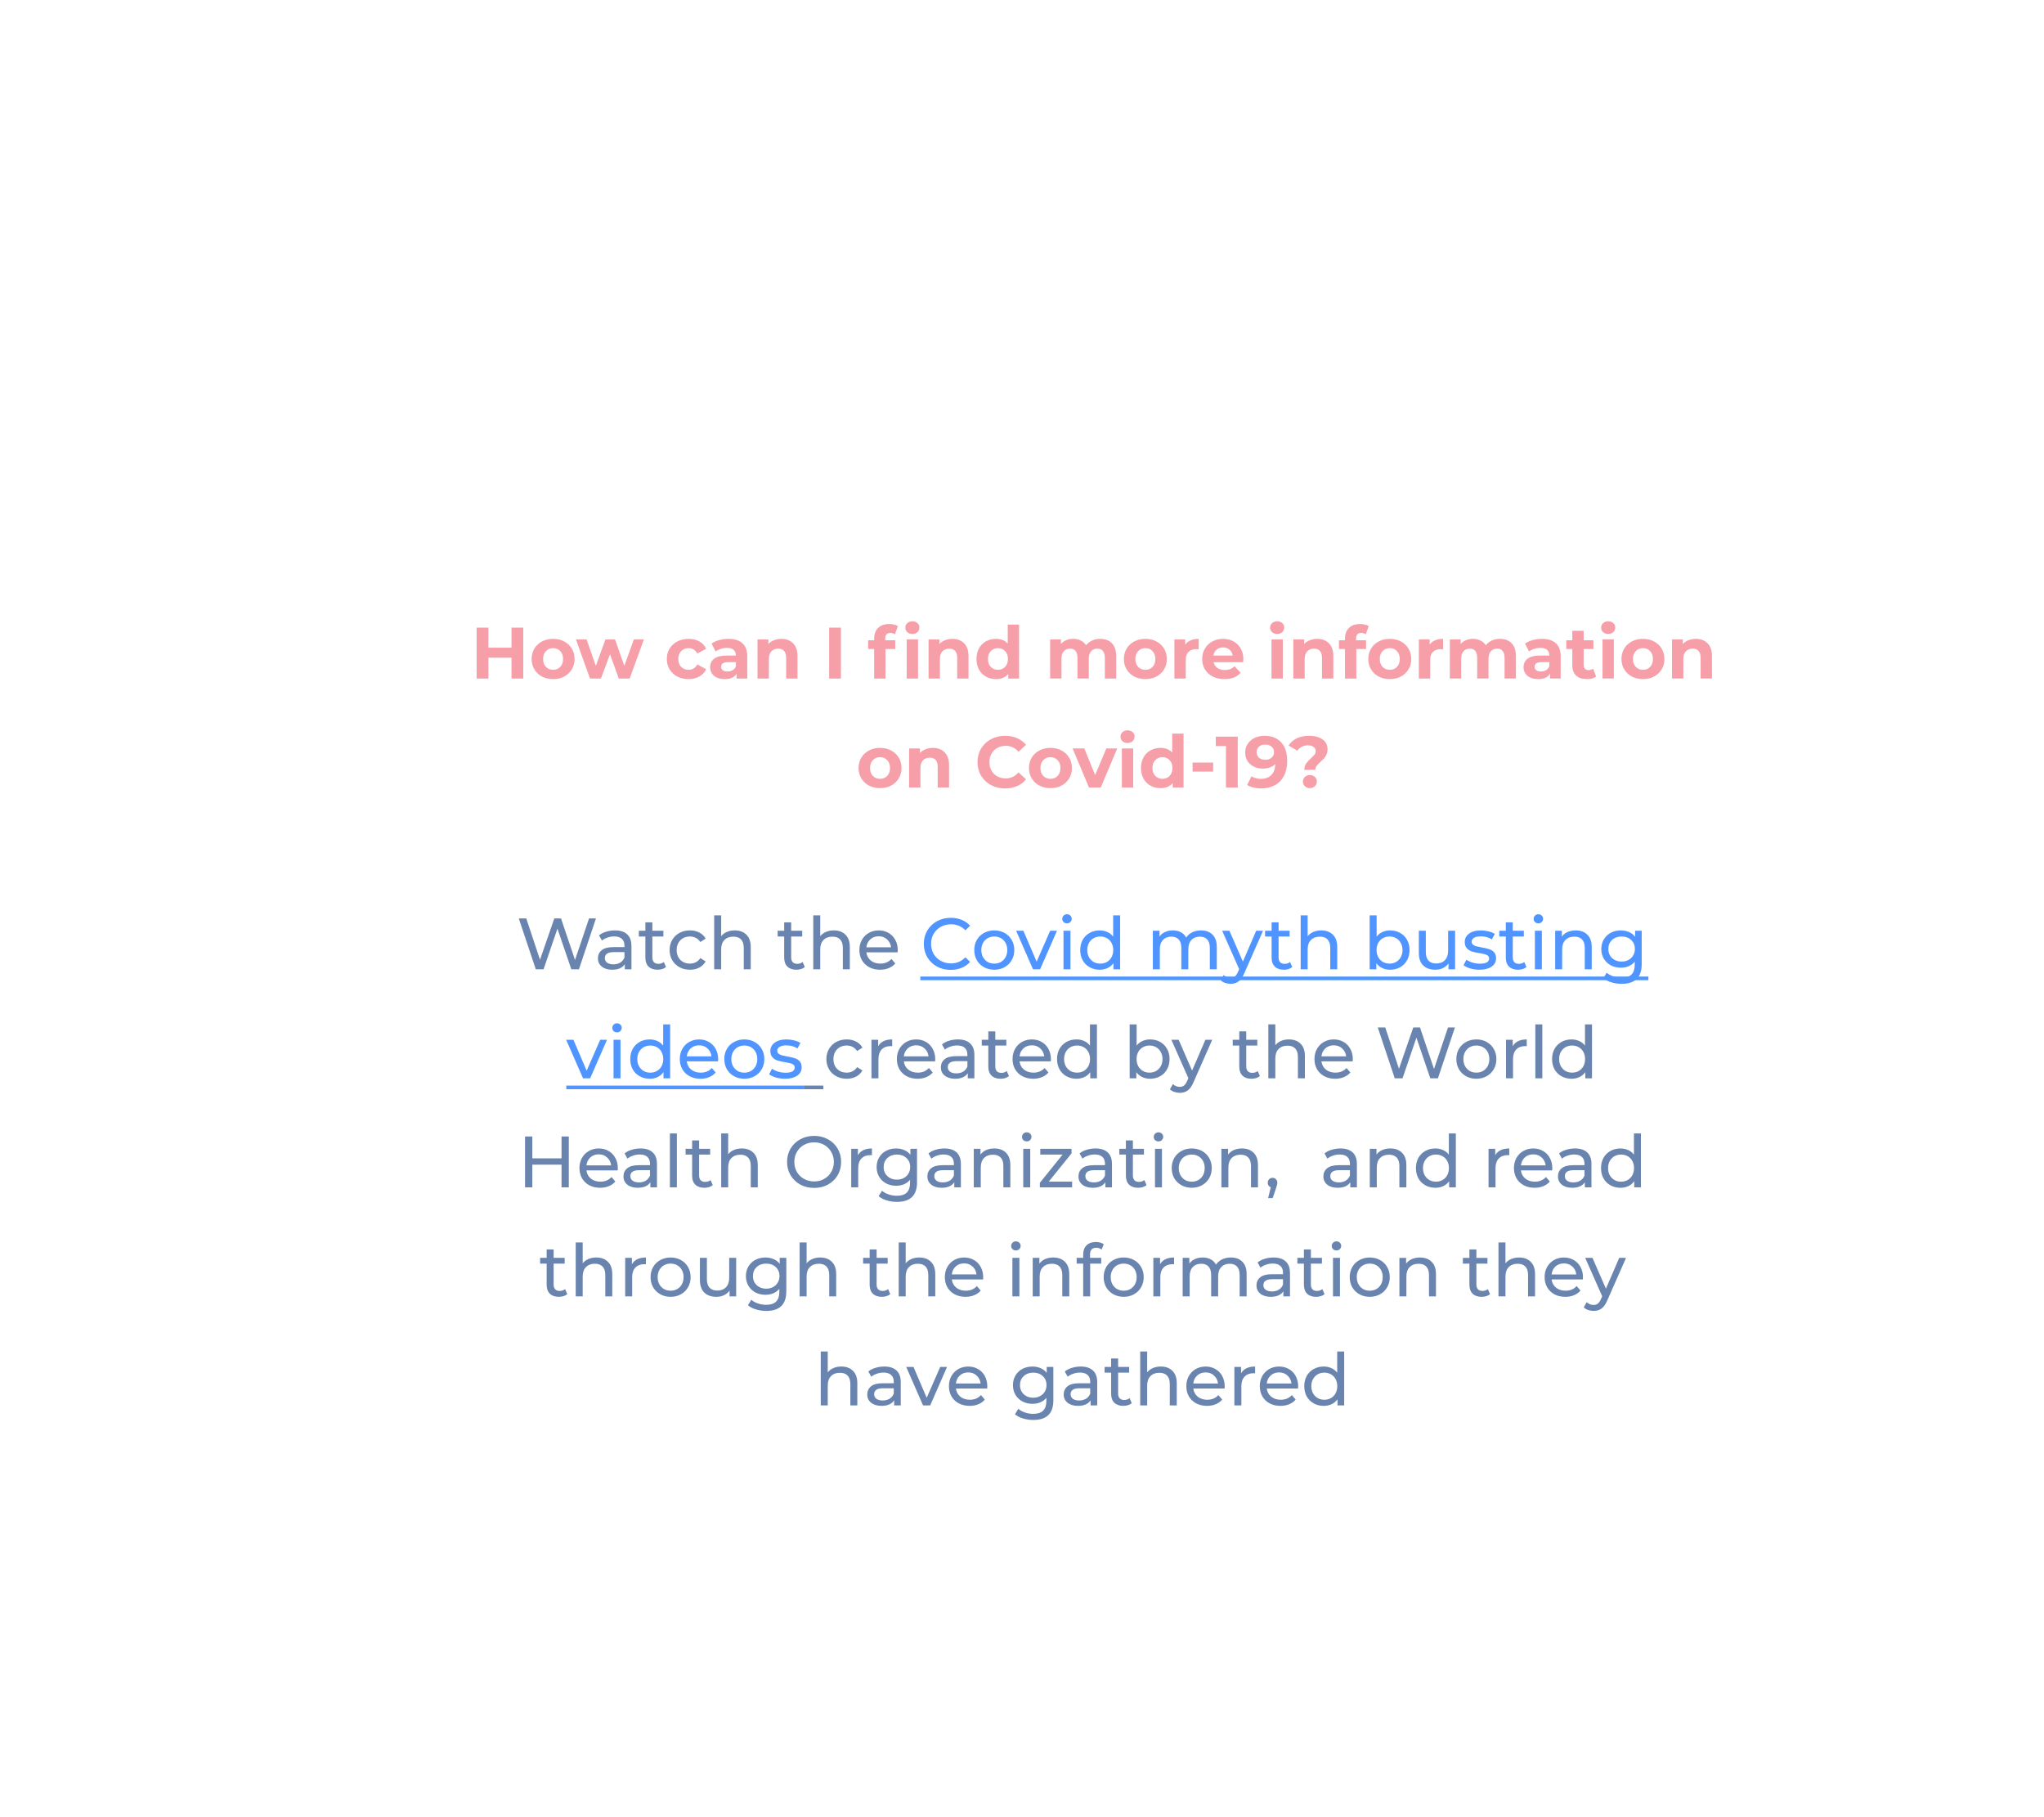 <?xml version="1.0" encoding="UTF-8"?>
<svg id="resources_topic_right" enable-background="new 0 0 450 400" aria-labelledby="title_resources_topic_right desc_resources_topic_right" role="button" version="1.1" viewBox="0 0 450 400" xml:space="preserve" xmlns="http://www.w3.org/2000/svg" xmlns:cc="http://creativecommons.org/ns#" xmlns:dc="http://purl.org/dc/elements/1.1/" xmlns:rdf="http://www.w3.org/1999/02/22-rdf-syntax-ns#">
	<title id="title_resources_topic_right">How can I find more information on Covid-19?</title>
  	<desc id="desc_resources_topic_left">Watch the Covid myth busting videos created by the World Health Organization, and read through the information they have gathered.</desc>
	<g class="ellipse_s">
		<circle cx="28.9" cy="375.9" r="8" fill="#fff" filter="url(#dropshadow)"/>
	</g>
    <g class="ellipse_m">
		<circle cx="67.9" cy="332.8" r="16" fill="#fff" filter="url(#dropshadow)"/>
	</g>
    <g class="ellipse_l">
		<ellipse cx="240.4" cy="216.2" rx="185" ry="146" fill="#fff" filter="url(#dropshadow)"/>
	</g>
    <g id="rtr-sub-title" class="topic_text" transform="translate(2.304 66.359)">
        <path d="m128.9 135.8-3.744 11.2h-1.68l-3.056-8.944-3.056 8.944h-1.712l-3.744-11.2h1.648l3.024 9.104 3.152-9.104h1.472l3.088 9.152 3.088-9.152zm4.18 2.64c1.174 0 2.07 0.288 2.688 0.864 0.63 0.576 0.944 1.435 0.944 2.576v5.12h-1.456v-1.12c-0.256 0.395-0.624 0.699-1.104 0.912-0.469 0.203-1.029 0.304-1.68 0.304-0.949 0-1.712-0.229-2.288-0.688-0.565-0.459-0.848-1.061-0.848-1.808s0.272-1.344 0.816-1.792c0.544-0.459 1.408-0.688 2.592-0.688h2.432v-0.304c0-0.661-0.192-1.168-0.576-1.52s-0.949-0.528-1.696-0.528c-0.501 0-0.992 0.085-1.472 0.256-0.48 0.16-0.885 0.379-1.216 0.656l-0.64-1.152c0.438-0.352 0.96-0.619 1.568-0.8 0.608-0.192 1.254-0.288 1.936-0.288zm-0.352 7.472c0.587 0 1.094-0.128 1.52-0.384 0.427-0.267 0.736-0.64 0.928-1.12v-1.184h-2.368c-1.301 0-1.952 0.437-1.952 1.312 0 0.427 0.166 0.763 0.496 1.008 0.331 0.245 0.79 0.368 1.376 0.368zm11.595 0.592c-0.224 0.192-0.502 0.341-0.832 0.448-0.331 0.096-0.672 0.144-1.024 0.144-0.854 0-1.515-0.229-1.984-0.688-0.47-0.459-0.704-1.115-0.704-1.968v-4.656h-1.44v-1.264h1.44v-1.856h1.536v1.856h2.432v1.264h-2.432v4.592c0 0.459 0.112 0.811 0.336 1.056 0.234 0.245 0.565 0.368 0.992 0.368 0.469 0 0.869-0.133 1.2-0.4zm5.272 0.592c-0.864 0-1.638-0.187-2.32-0.56-0.672-0.373-1.2-0.885-1.584-1.536-0.384-0.661-0.576-1.408-0.576-2.24s0.192-1.573 0.576-2.224c0.384-0.661 0.912-1.173 1.584-1.536 0.682-0.373 1.456-0.56 2.32-0.56 0.768 0 1.45 0.155 2.048 0.464 0.608 0.309 1.077 0.757 1.408 1.344l-1.168 0.752c-0.267-0.405-0.598-0.709-0.992-0.912-0.395-0.203-0.832-0.304-1.312-0.304-0.555 0-1.056 0.123-1.504 0.368-0.438 0.245-0.784 0.597-1.04 1.056-0.246 0.448-0.368 0.965-0.368 1.552 0 0.597 0.122 1.125 0.368 1.584 0.256 0.448 0.602 0.795 1.04 1.04 0.448 0.245 0.949 0.368 1.504 0.368 0.48 0 0.917-0.101 1.312-0.304 0.394-0.203 0.725-0.507 0.992-0.912l1.168 0.736c-0.331 0.587-0.8 1.04-1.408 1.36-0.598 0.309-1.28 0.464-2.048 0.464zm9.863-8.656c1.077 0 1.93 0.315 2.56 0.944 0.64 0.619 0.96 1.531 0.96 2.736v4.88h-1.536v-4.704c0-0.821-0.198-1.44-0.592-1.856-0.395-0.416-0.96-0.624-1.696-0.624-0.832 0-1.488 0.245-1.968 0.736-0.48 0.48-0.72 1.173-0.72 2.08v4.368h-1.536v-11.872h1.536v4.592c0.32-0.405 0.736-0.72 1.248-0.944 0.522-0.224 1.104-0.336 1.744-0.336zm15.427 8.064c-0.224 0.192-0.501 0.341-0.832 0.448-0.33 0.096-0.672 0.144-1.024 0.144-0.853 0-1.514-0.229-1.984-0.688-0.469-0.459-0.704-1.115-0.704-1.968v-4.656h-1.44v-1.264h1.44v-1.856h1.536v1.856h2.432v1.264h-2.432v4.592c0 0.459 0.112 0.811 0.336 1.056 0.235 0.245 0.566 0.368 0.992 0.368 0.47 0 0.87-0.133 1.2-0.4zm6.385-8.064c1.078 0 1.931 0.315 2.56 0.944 0.64 0.619 0.96 1.531 0.96 2.736v4.88h-1.536v-4.704c0-0.821-0.197-1.44-0.592-1.856-0.394-0.416-0.96-0.624-1.696-0.624-0.832 0-1.488 0.245-1.968 0.736-0.48 0.48-0.72 1.173-0.72 2.08v4.368h-1.536v-11.872h1.536v4.592c0.32-0.405 0.736-0.72 1.248-0.944 0.523-0.224 1.104-0.336 1.744-0.336zm14.074 4.368c0 0.117-0.011 0.272-0.032 0.464h-6.88c0.096 0.747 0.421 1.349 0.976 1.808 0.565 0.448 1.264 0.672 2.096 0.672 1.013 0 1.829-0.341 2.448-1.024l0.848 0.992c-0.384 0.448-0.864 0.789-1.44 1.024-0.566 0.235-1.2 0.352-1.904 0.352-0.896 0-1.691-0.181-2.384-0.544-0.694-0.373-1.232-0.891-1.616-1.552-0.374-0.661-0.56-1.408-0.56-2.24 0-0.821 0.181-1.563 0.544-2.224 0.373-0.661 0.88-1.173 1.52-1.536 0.65-0.373 1.381-0.56 2.192-0.56 0.81 0 1.53 0.187 2.16 0.56 0.64 0.363 1.136 0.875 1.488 1.536 0.362 0.661 0.544 1.419 0.544 2.272zm-4.192-3.072c-0.736 0-1.355 0.224-1.856 0.672-0.491 0.448-0.779 1.035-0.864 1.76h5.44c-0.086-0.715-0.379-1.296-0.88-1.744-0.491-0.459-1.104-0.688-1.84-0.688zm-7.042 31.36c-0.864 0-1.637-0.187-2.32-0.56-0.672-0.373-1.2-0.885-1.584-1.536-0.384-0.661-0.576-1.408-0.576-2.24s0.192-1.573 0.576-2.224c0.384-0.661 0.912-1.173 1.584-1.536 0.683-0.373 1.456-0.56 2.32-0.56 0.768 0 1.451 0.155 2.048 0.464 0.608 0.309 1.077 0.757 1.408 1.344l-1.168 0.752c-0.267-0.405-0.597-0.709-0.992-0.912s-0.832-0.304-1.312-0.304c-0.555 0-1.056 0.123-1.504 0.368-0.437 0.245-0.784 0.597-1.04 1.056-0.245 0.448-0.368 0.965-0.368 1.552 0 0.597 0.123 1.125 0.368 1.584 0.256 0.448 0.603 0.795 1.04 1.04 0.448 0.245 0.949 0.368 1.504 0.368 0.48 0 0.917-0.101 1.312-0.304s0.725-0.507 0.992-0.912l1.168 0.736c-0.331 0.587-0.8 1.04-1.408 1.36-0.597 0.309-1.28 0.464-2.048 0.464zm6.917-7.152c0.266-0.491 0.661-0.864 1.184-1.12 0.522-0.256 1.157-0.384 1.904-0.384v1.488c-0.086-0.011-0.203-0.016-0.352-0.016-0.832 0-1.488 0.251-1.968 0.752-0.47 0.491-0.704 1.195-0.704 2.112v4.224h-1.536v-8.48h1.472zm12.567 2.864c0 0.117-0.011 0.272-0.032 0.464h-6.88c0.096 0.747 0.421 1.349 0.976 1.808 0.565 0.448 1.264 0.672 2.096 0.672 1.013 0 1.829-0.341 2.448-1.024l0.848 0.992c-0.384 0.448-0.864 0.789-1.44 1.024-0.566 0.235-1.2 0.352-1.904 0.352-0.896 0-1.691-0.181-2.384-0.544-0.694-0.373-1.232-0.891-1.616-1.552-0.374-0.661-0.56-1.408-0.56-2.24 0-0.821 0.181-1.563 0.544-2.224 0.373-0.661 0.88-1.173 1.52-1.536 0.65-0.373 1.381-0.56 2.192-0.56 0.81 0 1.53 0.187 2.16 0.56 0.64 0.363 1.136 0.875 1.488 1.536 0.362 0.661 0.544 1.419 0.544 2.272zm-4.192-3.072c-0.736 0-1.355 0.224-1.856 0.672-0.491 0.448-0.779 1.035-0.864 1.76h5.44c-0.086-0.715-0.379-1.296-0.88-1.744-0.491-0.459-1.104-0.688-1.84-0.688zm9.178-1.296c1.174 0 2.07 0.288 2.688 0.864 0.63 0.576 0.944 1.435 0.944 2.576v5.12h-1.456v-1.12c-0.256 0.395-0.624 0.699-1.104 0.912-0.469 0.203-1.029 0.304-1.68 0.304-0.949 0-1.712-0.229-2.288-0.688-0.565-0.459-0.848-1.061-0.848-1.808s0.272-1.344 0.816-1.792c0.544-0.459 1.408-0.688 2.592-0.688h2.432v-0.304c0-0.661-0.192-1.168-0.576-1.52s-0.949-0.528-1.696-0.528c-0.501 0-0.992 0.085-1.472 0.256-0.48 0.16-0.885 0.379-1.216 0.656l-0.64-1.152c0.438-0.352 0.96-0.619 1.568-0.8 0.608-0.192 1.254-0.288 1.936-0.288zm-0.352 7.472c0.587 0 1.094-0.128 1.52-0.384 0.427-0.267 0.736-0.64 0.928-1.12v-1.184h-2.368c-1.301 0-1.952 0.437-1.952 1.312 0 0.427 0.166 0.763 0.496 1.008 0.331 0.245 0.79 0.368 1.376 0.368zm11.595 0.592c-0.224 0.192-0.502 0.341-0.832 0.448-0.331 0.096-0.672 0.144-1.024 0.144-0.854 0-1.515-0.229-1.984-0.688-0.47-0.459-0.704-1.115-0.704-1.968v-4.656h-1.44v-1.264h1.44v-1.856h1.536v1.856h2.432v1.264h-2.432v4.592c0 0.459 0.112 0.811 0.336 1.056 0.234 0.245 0.565 0.368 0.992 0.368 0.469 0 0.869-0.133 1.2-0.4zm9.24-3.696c0 0.117-0.011 0.272-0.032 0.464h-6.88c0.096 0.747 0.421 1.349 0.976 1.808 0.565 0.448 1.264 0.672 2.096 0.672 1.013 0 1.829-0.341 2.448-1.024l0.848 0.992c-0.384 0.448-0.864 0.789-1.44 1.024-0.566 0.235-1.2 0.352-1.904 0.352-0.896 0-1.691-0.181-2.384-0.544-0.694-0.373-1.232-0.891-1.616-1.552-0.374-0.661-0.56-1.408-0.56-2.24 0-0.821 0.181-1.563 0.544-2.224 0.373-0.661 0.88-1.173 1.52-1.536 0.65-0.373 1.381-0.56 2.192-0.56 0.81 0 1.53 0.187 2.16 0.56 0.64 0.363 1.136 0.875 1.488 1.536 0.362 0.661 0.544 1.419 0.544 2.272zm-4.192-3.072c-0.736 0-1.355 0.224-1.856 0.672-0.491 0.448-0.779 1.035-0.864 1.76h5.44c-0.086-0.715-0.379-1.296-0.88-1.744-0.491-0.459-1.104-0.688-1.84-0.688zm14.324-4.608v11.872h-1.472v-1.344c-0.341 0.469-0.773 0.827-1.296 1.072-0.522 0.245-1.098 0.368-1.728 0.368-0.821 0-1.557-0.181-2.208-0.544-0.65-0.363-1.162-0.869-1.536-1.52-0.362-0.661-0.544-1.419-0.544-2.272s0.182-1.605 0.544-2.256c0.374-0.651 0.886-1.157 1.536-1.52 0.651-0.363 1.387-0.544 2.208-0.544 0.608 0 1.168 0.117 1.68 0.352 0.512 0.224 0.939 0.56 1.28 1.008v-4.672zm-4.368 10.624c0.534 0 1.019-0.123 1.456-0.368 0.438-0.256 0.779-0.608 1.024-1.056 0.246-0.459 0.368-0.981 0.368-1.568s-0.122-1.104-0.368-1.552c-0.245-0.459-0.586-0.811-1.024-1.056-0.437-0.245-0.922-0.368-1.456-0.368-0.544 0-1.034 0.123-1.472 0.368-0.426 0.245-0.768 0.597-1.024 1.056-0.245 0.448-0.368 0.965-0.368 1.552s0.123 1.109 0.368 1.568c0.256 0.448 0.598 0.8 1.024 1.056 0.438 0.245 0.928 0.368 1.472 0.368zm16.068-7.312c0.821 0 1.557 0.181 2.208 0.544 0.65 0.363 1.157 0.869 1.52 1.52 0.373 0.651 0.56 1.403 0.56 2.256s-0.187 1.611-0.56 2.272c-0.363 0.651-0.87 1.157-1.52 1.52-0.651 0.363-1.387 0.544-2.208 0.544-0.63 0-1.206-0.123-1.729-0.368-0.522-0.245-0.954-0.603-1.295-1.072v1.344h-1.472v-11.872h1.536v4.672c0.341-0.448 0.768-0.784 1.28-1.008 0.512-0.235 1.072-0.352 1.68-0.352zm-0.128 7.312c0.544 0 1.029-0.123 1.456-0.368 0.437-0.256 0.778-0.608 1.024-1.056 0.256-0.459 0.384-0.981 0.384-1.568s-0.128-1.104-0.384-1.552c-0.246-0.459-0.587-0.811-1.024-1.056-0.427-0.245-0.912-0.368-1.456-0.368-0.534 0-1.019 0.123-1.456 0.368-0.438 0.245-0.779 0.597-1.024 1.056-0.246 0.448-0.368 0.965-0.368 1.552s0.122 1.109 0.368 1.568c0.245 0.448 0.586 0.8 1.024 1.056 0.437 0.245 0.922 0.368 1.456 0.368zm13.807-7.232-4.112 9.328c-0.362 0.864-0.789 1.472-1.28 1.824-0.48 0.352-1.061 0.528-1.744 0.528-0.416 0-0.821-0.069-1.216-0.208-0.384-0.128-0.704-0.32-0.96-0.576l0.656-1.152c0.438 0.416 0.944 0.624 1.52 0.624 0.374 0 0.683-0.101 0.928-0.304 0.256-0.192 0.486-0.528 0.688-1.008l0.272-0.592-3.744-8.464h1.6l2.96 6.784 2.928-6.784zm10.499 7.984c-0.224 0.192-0.502 0.341-0.832 0.448-0.331 0.096-0.672 0.144-1.024 0.144-0.854 0-1.515-0.229-1.984-0.688-0.47-0.459-0.704-1.115-0.704-1.968v-4.656h-1.44v-1.264h1.44v-1.856h1.536v1.856h2.432v1.264h-2.432v4.592c0 0.459 0.112 0.811 0.336 1.056 0.234 0.245 0.565 0.368 0.992 0.368 0.469 0 0.869-0.133 1.2-0.4zm6.385-8.064c1.077 0 1.93 0.315 2.56 0.944 0.64 0.619 0.96 1.531 0.96 2.736v4.88h-1.536v-4.704c0-0.821-0.198-1.44-0.592-1.856-0.395-0.416-0.96-0.624-1.696-0.624-0.832 0-1.488 0.245-1.968 0.736-0.48 0.48-0.72 1.173-0.72 2.08v4.368h-1.536v-11.872h1.536v4.592c0.32-0.405 0.736-0.72 1.248-0.944 0.522-0.224 1.104-0.336 1.744-0.336zm14.073 4.368c0 0.117-0.01 0.272-0.032 0.464h-6.88c0.096 0.747 0.422 1.349 0.976 1.808 0.566 0.448 1.264 0.672 2.096 0.672 1.014 0 1.83-0.341 2.448-1.024l0.848 0.992c-0.384 0.448-0.864 0.789-1.44 1.024-0.565 0.235-1.2 0.352-1.904 0.352-0.896 0-1.69-0.181-2.384-0.544-0.693-0.373-1.232-0.891-1.616-1.552-0.373-0.661-0.56-1.408-0.56-2.24 0-0.821 0.182-1.563 0.544-2.224 0.374-0.661 0.88-1.173 1.52-1.536 0.651-0.373 1.382-0.56 2.192-0.56 0.811 0 1.531 0.187 2.16 0.56 0.64 0.363 1.136 0.875 1.488 1.536 0.363 0.661 0.544 1.419 0.544 2.272zm-4.192-3.072c-0.736 0-1.354 0.224-1.856 0.672-0.49 0.448-0.778 1.035-0.864 1.76h5.44c-0.085-0.715-0.378-1.296-0.88-1.744-0.49-0.459-1.104-0.688-1.84-0.688zm26.67-3.936-3.744 11.2h-1.68l-3.056-8.944-3.056 8.944h-1.712l-3.744-11.2h1.648l3.024 9.104 3.152-9.104h1.472l3.088 9.152 3.088-9.152zm4.725 11.296c-0.843 0-1.6-0.187-2.272-0.56s-1.2-0.885-1.584-1.536c-0.374-0.661-0.56-1.408-0.56-2.24s0.186-1.573 0.56-2.224c0.384-0.661 0.912-1.173 1.584-1.536 0.672-0.373 1.429-0.56 2.272-0.56 0.842 0 1.594 0.187 2.256 0.56 0.672 0.363 1.194 0.875 1.568 1.536 0.384 0.651 0.576 1.392 0.576 2.224s-0.192 1.579-0.576 2.24c-0.374 0.651-0.896 1.163-1.568 1.536-0.662 0.373-1.414 0.56-2.256 0.56zm0-1.344c0.544 0 1.029-0.123 1.456-0.368 0.437-0.256 0.778-0.608 1.024-1.056 0.245-0.459 0.368-0.981 0.368-1.568s-0.123-1.104-0.368-1.552c-0.246-0.459-0.587-0.811-1.024-1.056-0.427-0.245-0.912-0.368-1.456-0.368s-1.035 0.123-1.472 0.368c-0.427 0.245-0.768 0.597-1.024 1.056-0.246 0.448-0.368 0.965-0.368 1.552s0.122 1.109 0.368 1.568c0.256 0.448 0.597 0.8 1.024 1.056 0.437 0.245 0.928 0.368 1.472 0.368zm7.996-5.808c0.267-0.491 0.661-0.864 1.184-1.12s1.157-0.384 1.904-0.384v1.488c-0.085-0.011-0.203-0.016-0.352-0.016-0.832 0-1.488 0.251-1.968 0.752-0.469 0.491-0.704 1.195-0.704 2.112v4.224h-1.536v-8.48h1.472zm4.981-4.816h1.536v11.872h-1.536zm12.469 0v11.872h-1.472v-1.344c-0.342 0.469-0.774 0.827-1.296 1.072-0.523 0.245-1.099 0.368-1.728 0.368-0.822 0-1.558-0.181-2.208-0.544-0.651-0.363-1.163-0.869-1.536-1.52-0.363-0.661-0.544-1.419-0.544-2.272s0.181-1.605 0.544-2.256c0.373-0.651 0.885-1.157 1.536-1.52 0.65-0.363 1.386-0.544 2.208-0.544 0.608 0 1.168 0.117 1.68 0.352 0.512 0.224 0.938 0.56 1.28 1.008v-4.672zm-4.368 10.624c0.533 0 1.018-0.123 1.456-0.368 0.437-0.256 0.778-0.608 1.024-1.056 0.245-0.459 0.368-0.981 0.368-1.568s-0.123-1.104-0.368-1.552c-0.246-0.459-0.587-0.811-1.024-1.056-0.438-0.245-0.923-0.368-1.456-0.368-0.544 0-1.035 0.123-1.472 0.368-0.427 0.245-0.768 0.597-1.024 1.056-0.246 0.448-0.368 0.965-0.368 1.552s0.122 1.109 0.368 1.568c0.256 0.448 0.597 0.8 1.024 1.056 0.437 0.245 0.928 0.368 1.472 0.368zm-220.89 14.048v11.2h-1.6v-4.992h-6.432v4.992h-1.6v-11.2h1.6v4.816h6.432v-4.816zm10.792 7.008c0 0.117-0.011 0.272-0.032 0.464h-6.88c0.096 0.747 0.421 1.349 0.976 1.808 0.565 0.448 1.264 0.672 2.096 0.672 1.013 0 1.829-0.341 2.448-1.024l0.848 0.992c-0.384 0.448-0.864 0.789-1.44 1.024-0.565 0.235-1.2 0.352-1.904 0.352-0.896 0-1.691-0.181-2.384-0.544-0.693-0.373-1.232-0.891-1.616-1.552-0.373-0.661-0.56-1.408-0.56-2.24 0-0.821 0.181-1.563 0.544-2.224 0.373-0.661 0.88-1.173 1.52-1.536 0.651-0.373 1.381-0.56 2.192-0.56s1.531 0.187 2.16 0.56c0.64 0.363 1.136 0.875 1.488 1.536 0.363 0.661 0.544 1.419 0.544 2.272zm-4.192-3.072c-0.736 0-1.355 0.224-1.856 0.672-0.491 0.448-0.779 1.035-0.864 1.76h5.44c-0.085-0.715-0.379-1.296-0.88-1.744-0.491-0.459-1.104-0.688-1.84-0.688zm9.178-1.296c1.174 0 2.07 0.288 2.688 0.864 0.63 0.576 0.944 1.435 0.944 2.576v5.12h-1.456v-1.12c-0.256 0.395-0.624 0.699-1.104 0.912-0.469 0.203-1.029 0.304-1.68 0.304-0.949 0-1.712-0.229-2.288-0.688-0.565-0.459-0.848-1.061-0.848-1.808s0.272-1.344 0.816-1.792c0.544-0.459 1.408-0.688 2.592-0.688h2.432v-0.304c0-0.661-0.192-1.168-0.576-1.52s-0.949-0.528-1.696-0.528c-0.501 0-0.992 0.085-1.472 0.256-0.48 0.16-0.885 0.379-1.216 0.656l-0.64-1.152c0.438-0.352 0.96-0.619 1.568-0.8 0.608-0.192 1.254-0.288 1.936-0.288zm-0.352 7.472c0.587 0 1.094-0.128 1.52-0.384 0.427-0.267 0.736-0.64 0.928-1.12v-1.184h-2.368c-1.301 0-1.952 0.437-1.952 1.312 0 0.427 0.166 0.763 0.496 1.008 0.331 0.245 0.79 0.368 1.376 0.368zm6.827-10.784h1.536v11.872h-1.536zm9.44 11.376c-0.224 0.192-0.502 0.341-0.832 0.448-0.331 0.096-0.672 0.144-1.024 0.144-0.854 0-1.515-0.229-1.984-0.688-0.47-0.459-0.704-1.115-0.704-1.968v-4.656h-1.44v-1.264h1.44v-1.856h1.536v1.856h2.432v1.264h-2.432v4.592c0 0.459 0.112 0.811 0.336 1.056 0.234 0.245 0.565 0.368 0.992 0.368 0.469 0 0.869-0.133 1.2-0.4zm6.385-8.064c1.077 0 1.93 0.315 2.56 0.944 0.64 0.619 0.96 1.531 0.96 2.736v4.88h-1.536v-4.704c0-0.821-0.198-1.44-0.592-1.856-0.395-0.416-0.96-0.624-1.696-0.624-0.832 0-1.488 0.245-1.968 0.736-0.48 0.48-0.72 1.173-0.72 2.08v4.368h-1.536v-11.872h1.536v4.592c0.32-0.405 0.736-0.72 1.248-0.944 0.522-0.224 1.104-0.336 1.744-0.336zm15.939 8.688c-1.13 0-2.149-0.245-3.056-0.736-0.906-0.501-1.621-1.189-2.144-2.064-0.512-0.875-0.768-1.851-0.768-2.928s0.256-2.053 0.768-2.928c0.523-0.875 1.238-1.557 2.144-2.048 0.907-0.501 1.926-0.752 3.056-0.752 1.12 0 2.134 0.251 3.04 0.752 0.907 0.491 1.616 1.173 2.128 2.048 0.512 0.864 0.768 1.84 0.768 2.928s-0.256 2.069-0.768 2.944c-0.512 0.864-1.221 1.547-2.128 2.048-0.906 0.491-1.92 0.736-3.04 0.736zm0-1.424c0.822 0 1.558-0.187 2.208-0.56 0.662-0.373 1.179-0.885 1.552-1.536 0.384-0.661 0.576-1.397 0.576-2.208s-0.192-1.541-0.576-2.192c-0.373-0.661-0.89-1.179-1.552-1.552-0.65-0.373-1.386-0.56-2.208-0.56-0.821 0-1.568 0.187-2.24 0.56-0.661 0.373-1.184 0.891-1.568 1.552-0.373 0.651-0.56 1.381-0.56 2.192s0.187 1.547 0.56 2.208c0.384 0.651 0.907 1.163 1.568 1.536 0.672 0.373 1.419 0.56 2.24 0.56zm9.63-5.76c0.266-0.491 0.661-0.864 1.184-1.12 0.522-0.256 1.157-0.384 1.904-0.384v1.488c-0.086-0.011-0.203-0.016-0.352-0.016-0.832 0-1.488 0.251-1.968 0.752-0.47 0.491-0.704 1.195-0.704 2.112v4.224h-1.536v-8.48h1.472zm13.015-1.424v7.328c0 1.483-0.368 2.576-1.104 3.28-0.736 0.715-1.835 1.072-3.296 1.072-0.8 0-1.563-0.112-2.288-0.336-0.726-0.213-1.312-0.523-1.76-0.928l0.736-1.184c0.394 0.341 0.88 0.608 1.456 0.8 0.586 0.203 1.189 0.304 1.808 0.304 0.992 0 1.722-0.235 2.192-0.704 0.48-0.469 0.72-1.184 0.72-2.144v-0.672c-0.363 0.437-0.811 0.768-1.344 0.992-0.523 0.213-1.094 0.32-1.712 0.32-0.811 0-1.547-0.171-2.208-0.512-0.651-0.352-1.163-0.837-1.536-1.456-0.374-0.629-0.56-1.344-0.56-2.144s0.186-1.509 0.56-2.128c0.373-0.629 0.885-1.115 1.536-1.456 0.661-0.341 1.397-0.512 2.208-0.512 0.64 0 1.232 0.117 1.776 0.352 0.554 0.235 1.008 0.581 1.36 1.04v-1.312zm-4.416 6.784c0.554 0 1.05-0.117 1.488-0.352 0.448-0.235 0.794-0.56 1.04-0.976 0.256-0.427 0.384-0.907 0.384-1.44 0-0.821-0.272-1.483-0.816-1.984-0.544-0.512-1.243-0.768-2.096-0.768-0.864 0-1.568 0.256-2.112 0.768-0.544 0.501-0.816 1.163-0.816 1.984 0 0.533 0.122 1.013 0.368 1.44 0.256 0.416 0.602 0.741 1.04 0.976 0.448 0.235 0.954 0.352 1.52 0.352zm10.439-6.864c1.173 0 2.069 0.288 2.688 0.864 0.629 0.576 0.944 1.435 0.944 2.576v5.12h-1.456v-1.12c-0.256 0.395-0.624 0.699-1.104 0.912-0.47 0.203-1.03 0.304-1.68 0.304-0.95 0-1.712-0.229-2.288-0.688-0.566-0.459-0.848-1.061-0.848-1.808s0.272-1.344 0.816-1.792c0.544-0.459 1.408-0.688 2.592-0.688h2.432v-0.304c0-0.661-0.192-1.168-0.576-1.52s-0.95-0.528-1.696-0.528c-0.502 0-0.992 0.085-1.472 0.256-0.48 0.16-0.886 0.379-1.216 0.656l-0.64-1.152c0.437-0.352 0.96-0.619 1.568-0.8 0.608-0.192 1.253-0.288 1.936-0.288zm-0.352 7.472c0.586 0 1.093-0.128 1.52-0.384 0.426-0.267 0.736-0.64 0.928-1.12v-1.184h-2.368c-1.302 0-1.952 0.437-1.952 1.312 0 0.427 0.165 0.763 0.496 1.008 0.33 0.245 0.789 0.368 1.376 0.368zm11.354-7.472c1.078 0 1.931 0.315 2.56 0.944 0.64 0.619 0.96 1.531 0.96 2.736v4.88h-1.536v-4.704c0-0.821-0.197-1.44-0.592-1.856-0.394-0.416-0.96-0.624-1.696-0.624-0.832 0-1.488 0.245-1.968 0.736-0.48 0.48-0.72 1.173-0.72 2.08v4.368h-1.536v-8.48h1.472v1.28c0.31-0.437 0.726-0.773 1.248-1.008 0.534-0.235 1.136-0.352 1.808-0.352zm6.363 0.08h1.536v8.48h-1.536zm0.768-1.632c-0.299 0-0.55-0.096-0.752-0.288-0.192-0.192-0.288-0.427-0.288-0.704s0.096-0.512 0.288-0.704c0.202-0.203 0.453-0.304 0.752-0.304 0.298 0 0.544 0.096 0.736 0.288 0.202 0.181 0.304 0.411 0.304 0.688 0 0.288-0.102 0.533-0.304 0.736-0.192 0.192-0.438 0.288-0.736 0.288zm9.989 8.848v1.264h-7.104v-0.992l5.008-6.224h-4.912v-1.264h6.88v1.008l-5.008 6.208zm5.143-7.296c1.174 0 2.07 0.288 2.688 0.864 0.63 0.576 0.944 1.435 0.944 2.576v5.12h-1.456v-1.12c-0.256 0.395-0.624 0.699-1.104 0.912-0.469 0.203-1.029 0.304-1.68 0.304-0.949 0-1.712-0.229-2.288-0.688-0.565-0.459-0.848-1.061-0.848-1.808s0.272-1.344 0.816-1.792c0.544-0.459 1.408-0.688 2.592-0.688h2.432v-0.304c0-0.661-0.192-1.168-0.576-1.52s-0.949-0.528-1.696-0.528c-0.501 0-0.992 0.085-1.472 0.256-0.48 0.16-0.885 0.379-1.216 0.656l-0.64-1.152c0.438-0.352 0.96-0.619 1.568-0.8 0.608-0.192 1.254-0.288 1.936-0.288zm-0.352 7.472c0.587 0 1.094-0.128 1.52-0.384 0.427-0.267 0.736-0.64 0.928-1.12v-1.184h-2.368c-1.301 0-1.952 0.437-1.952 1.312 0 0.427 0.166 0.763 0.496 1.008 0.331 0.245 0.79 0.368 1.376 0.368zm11.595 0.592c-0.224 0.192-0.502 0.341-0.832 0.448-0.331 0.096-0.672 0.144-1.024 0.144-0.854 0-1.515-0.229-1.984-0.688-0.47-0.459-0.704-1.115-0.704-1.968v-4.656h-1.44v-1.264h1.44v-1.856h1.536v1.856h2.432v1.264h-2.432v4.592c0 0.459 0.112 0.811 0.336 1.056 0.234 0.245 0.565 0.368 0.992 0.368 0.469 0 0.869-0.133 1.2-0.4zm1.857-7.984h1.536v8.48h-1.536zm0.768-1.632c-0.299 0-0.55-0.096-0.752-0.288-0.192-0.192-0.288-0.427-0.288-0.704s0.096-0.512 0.288-0.704c0.202-0.203 0.453-0.304 0.752-0.304 0.298 0 0.544 0.096 0.736 0.288 0.202 0.181 0.304 0.411 0.304 0.688 0 0.288-0.102 0.533-0.304 0.736-0.192 0.192-0.438 0.288-0.736 0.288zm7.333 10.208c-0.843 0-1.6-0.187-2.272-0.56s-1.2-0.885-1.584-1.536c-0.374-0.661-0.56-1.408-0.56-2.24s0.186-1.573 0.56-2.224c0.384-0.661 0.912-1.173 1.584-1.536 0.672-0.373 1.429-0.56 2.272-0.56 0.842 0 1.594 0.187 2.256 0.56 0.672 0.363 1.194 0.875 1.568 1.536 0.384 0.651 0.576 1.392 0.576 2.224s-0.192 1.579-0.576 2.24c-0.374 0.651-0.896 1.163-1.568 1.536-0.662 0.373-1.414 0.56-2.256 0.56zm0-1.344c0.544 0 1.029-0.123 1.456-0.368 0.437-0.256 0.778-0.608 1.024-1.056 0.245-0.459 0.368-0.981 0.368-1.568s-0.123-1.104-0.368-1.552c-0.246-0.459-0.587-0.811-1.024-1.056-0.427-0.245-0.912-0.368-1.456-0.368s-1.035 0.123-1.472 0.368c-0.427 0.245-0.768 0.597-1.024 1.056-0.246 0.448-0.368 0.965-0.368 1.552s0.122 1.109 0.368 1.568c0.256 0.448 0.597 0.8 1.024 1.056 0.437 0.245 0.928 0.368 1.472 0.368zm11.052-7.312c1.077 0 1.93 0.315 2.56 0.944 0.64 0.619 0.96 1.531 0.96 2.736v4.88h-1.536v-4.704c0-0.821-0.198-1.44-0.592-1.856-0.395-0.416-0.96-0.624-1.696-0.624-0.832 0-1.488 0.245-1.968 0.736-0.48 0.48-0.72 1.173-0.72 2.08v4.368h-1.536v-8.48h1.472v1.28c0.309-0.437 0.725-0.773 1.248-1.008 0.533-0.235 1.136-0.352 1.808-0.352zm6.746 6.464c0.299 0 0.544 0.107 0.736 0.32 0.203 0.203 0.304 0.459 0.304 0.768 0 0.16-0.021 0.315-0.064 0.464-0.032 0.149-0.101 0.379-0.208 0.688l-0.752 2.224h-1.008l0.592-2.384c-0.202-0.075-0.368-0.197-0.496-0.368-0.117-0.181-0.176-0.389-0.176-0.624 0-0.32 0.102-0.581 0.304-0.784 0.203-0.203 0.459-0.304 0.768-0.304zm14.923-6.464c1.174 0 2.07 0.288 2.688 0.864 0.63 0.576 0.944 1.435 0.944 2.576v5.12h-1.456v-1.12c-0.256 0.395-0.624 0.699-1.104 0.912-0.469 0.203-1.029 0.304-1.68 0.304-0.949 0-1.712-0.229-2.288-0.688-0.565-0.459-0.848-1.061-0.848-1.808s0.272-1.344 0.816-1.792c0.544-0.459 1.408-0.688 2.592-0.688h2.432v-0.304c0-0.661-0.192-1.168-0.576-1.52s-0.949-0.528-1.696-0.528c-0.501 0-0.992 0.085-1.472 0.256-0.48 0.16-0.885 0.379-1.216 0.656l-0.64-1.152c0.438-0.352 0.96-0.619 1.568-0.8 0.608-0.192 1.254-0.288 1.936-0.288zm-0.352 7.472c0.587 0 1.094-0.128 1.52-0.384 0.427-0.267 0.736-0.64 0.928-1.12v-1.184h-2.368c-1.301 0-1.952 0.437-1.952 1.312 0 0.427 0.166 0.763 0.496 1.008 0.331 0.245 0.79 0.368 1.376 0.368zm11.355-7.472c1.077 0 1.93 0.315 2.56 0.944 0.64 0.619 0.96 1.531 0.96 2.736v4.88h-1.536v-4.704c0-0.821-0.198-1.44-0.592-1.856-0.395-0.416-0.96-0.624-1.696-0.624-0.832 0-1.488 0.245-1.968 0.736-0.48 0.48-0.72 1.173-0.72 2.08v4.368h-1.536v-8.48h1.472v1.28c0.309-0.437 0.725-0.773 1.248-1.008 0.533-0.235 1.136-0.352 1.808-0.352zm14.409-3.312v11.872h-1.472v-1.344c-0.341 0.469-0.773 0.827-1.296 1.072-0.522 0.245-1.098 0.368-1.728 0.368-0.821 0-1.557-0.181-2.208-0.544-0.65-0.363-1.162-0.869-1.536-1.52-0.362-0.661-0.544-1.419-0.544-2.272s0.182-1.605 0.544-2.256c0.374-0.651 0.886-1.157 1.536-1.52 0.651-0.363 1.387-0.544 2.208-0.544 0.608 0 1.168 0.117 1.68 0.352 0.512 0.224 0.939 0.56 1.28 1.008v-4.672zm-4.368 10.624c0.534 0 1.019-0.123 1.456-0.368 0.438-0.256 0.779-0.608 1.024-1.056 0.246-0.459 0.368-0.981 0.368-1.568s-0.122-1.104-0.368-1.552c-0.245-0.459-0.586-0.811-1.024-1.056-0.437-0.245-0.922-0.368-1.456-0.368-0.544 0-1.034 0.123-1.472 0.368-0.426 0.245-0.768 0.597-1.024 1.056-0.245 0.448-0.368 0.965-0.368 1.552s0.123 1.109 0.368 1.568c0.256 0.448 0.598 0.8 1.024 1.056 0.438 0.245 0.928 0.368 1.472 0.368zm13.043-5.808c0.267-0.491 0.662-0.864 1.184-1.12 0.523-0.256 1.158-0.384 1.904-0.384v1.488c-0.085-0.011-0.202-0.016-0.352-0.016-0.832 0-1.488 0.251-1.968 0.752-0.469 0.491-0.704 1.195-0.704 2.112v4.224h-1.536v-8.48h1.472zm12.567 2.864c0 0.117-0.01 0.272-0.032 0.464h-6.88c0.096 0.747 0.422 1.349 0.976 1.808 0.566 0.448 1.264 0.672 2.096 0.672 1.014 0 1.83-0.341 2.448-1.024l0.848 0.992c-0.384 0.448-0.864 0.789-1.44 1.024-0.565 0.235-1.2 0.352-1.904 0.352-0.896 0-1.69-0.181-2.384-0.544-0.693-0.373-1.232-0.891-1.616-1.552-0.373-0.661-0.56-1.408-0.56-2.24 0-0.821 0.182-1.563 0.544-2.224 0.374-0.661 0.88-1.173 1.52-1.536 0.651-0.373 1.382-0.56 2.192-0.56 0.811 0 1.531 0.187 2.16 0.56 0.64 0.363 1.136 0.875 1.488 1.536 0.363 0.661 0.544 1.419 0.544 2.272zm-4.192-3.072c-0.736 0-1.354 0.224-1.856 0.672-0.49 0.448-0.778 1.035-0.864 1.76h5.44c-0.085-0.715-0.378-1.296-0.88-1.744-0.49-0.459-1.104-0.688-1.84-0.688zm9.179-1.296c1.173 0 2.069 0.288 2.688 0.864 0.629 0.576 0.944 1.435 0.944 2.576v5.12h-1.456v-1.12c-0.256 0.395-0.624 0.699-1.104 0.912-0.47 0.203-1.03 0.304-1.68 0.304-0.95 0-1.712-0.229-2.288-0.688-0.566-0.459-0.848-1.061-0.848-1.808s0.272-1.344 0.816-1.792c0.544-0.459 1.408-0.688 2.592-0.688h2.432v-0.304c0-0.661-0.192-1.168-0.576-1.52s-0.95-0.528-1.696-0.528c-0.502 0-0.992 0.085-1.472 0.256-0.48 0.16-0.886 0.379-1.216 0.656l-0.64-1.152c0.437-0.352 0.96-0.619 1.568-0.8 0.608-0.192 1.253-0.288 1.936-0.288zm-0.352 7.472c0.586 0 1.093-0.128 1.52-0.384 0.426-0.267 0.736-0.64 0.928-1.12v-1.184h-2.368c-1.302 0-1.952 0.437-1.952 1.312 0 0.427 0.165 0.763 0.496 1.008 0.33 0.245 0.789 0.368 1.376 0.368zm14.873-10.784v11.872h-1.472v-1.344c-0.341 0.469-0.773 0.827-1.296 1.072-0.522 0.245-1.098 0.368-1.728 0.368-0.821 0-1.557-0.181-2.208-0.544-0.65-0.363-1.162-0.869-1.536-1.52-0.362-0.661-0.544-1.419-0.544-2.272s0.182-1.605 0.544-2.256c0.374-0.651 0.886-1.157 1.536-1.52 0.651-0.363 1.387-0.544 2.208-0.544 0.608 0 1.168 0.117 1.68 0.352 0.512 0.224 0.939 0.56 1.28 1.008v-4.672zm-4.368 10.624c0.534 0 1.019-0.123 1.456-0.368 0.438-0.256 0.779-0.608 1.024-1.056 0.246-0.459 0.368-0.981 0.368-1.568s-0.122-1.104-0.368-1.552c-0.245-0.459-0.586-0.811-1.024-1.056-0.437-0.245-0.922-0.368-1.456-0.368-0.544 0-1.034 0.123-1.472 0.368-0.426 0.245-0.768 0.597-1.024 1.056-0.245 0.448-0.368 0.965-0.368 1.552s0.123 1.109 0.368 1.568c0.256 0.448 0.598 0.8 1.024 1.056 0.438 0.245 0.928 0.368 1.472 0.368zm-232 24.752c-0.224 0.192-0.502 0.341-0.832 0.448-0.331 0.096-0.672 0.144-1.024 0.144-0.854 0-1.515-0.229-1.984-0.688-0.47-0.459-0.704-1.115-0.704-1.968v-4.656h-1.44v-1.264h1.44v-1.856h1.536v1.856h2.432v1.264h-2.432v4.592c0 0.459 0.112 0.811 0.336 1.056 0.234 0.245 0.565 0.368 0.992 0.368 0.469 0 0.869-0.133 1.2-0.4zm6.385-8.064c1.077 0 1.93 0.315 2.56 0.944 0.64 0.619 0.96 1.531 0.96 2.736v4.88h-1.536v-4.704c0-0.821-0.198-1.44-0.592-1.856-0.395-0.416-0.96-0.624-1.696-0.624-0.832 0-1.488 0.245-1.968 0.736-0.48 0.48-0.72 1.173-0.72 2.08v4.368h-1.536v-11.872h1.536v4.592c0.32-0.405 0.736-0.72 1.248-0.944 0.522-0.224 1.104-0.336 1.744-0.336zm7.834 1.504c0.267-0.491 0.662-0.864 1.184-1.12 0.523-0.256 1.158-0.384 1.904-0.384v1.488c-0.085-0.011-0.202-0.016-0.352-0.016-0.832 0-1.488 0.251-1.968 0.752-0.469 0.491-0.704 1.195-0.704 2.112v4.224h-1.536v-8.48h1.472zm8.535 7.152c-0.842 0-1.6-0.187-2.272-0.56s-1.2-0.885-1.584-1.536c-0.373-0.661-0.56-1.408-0.56-2.24s0.187-1.573 0.56-2.224c0.384-0.661 0.912-1.173 1.584-1.536 0.672-0.373 1.43-0.56 2.272-0.56 0.843 0 1.595 0.187 2.256 0.56 0.672 0.363 1.195 0.875 1.568 1.536 0.384 0.651 0.576 1.392 0.576 2.224s-0.192 1.579-0.576 2.24c-0.373 0.651-0.896 1.163-1.568 1.536-0.661 0.373-1.413 0.56-2.256 0.56zm0-1.344c0.544 0 1.03-0.123 1.456-0.368 0.438-0.256 0.779-0.608 1.024-1.056 0.246-0.459 0.368-0.981 0.368-1.568s-0.122-1.104-0.368-1.552c-0.245-0.459-0.586-0.811-1.024-1.056-0.426-0.245-0.912-0.368-1.456-0.368s-1.034 0.123-1.472 0.368c-0.426 0.245-0.768 0.597-1.024 1.056-0.245 0.448-0.368 0.965-0.368 1.552s0.123 1.109 0.368 1.568c0.256 0.448 0.598 0.8 1.024 1.056 0.438 0.245 0.928 0.368 1.472 0.368zm14.428-7.232v8.48h-1.456v-1.28c-0.309 0.437-0.72 0.779-1.232 1.024-0.501 0.235-1.05 0.352-1.648 0.352-1.13 0-2.021-0.309-2.672-0.928-0.65-0.629-0.976-1.552-0.976-2.768v-4.88h1.536v4.704c0 0.821 0.198 1.445 0.592 1.872 0.395 0.416 0.96 0.624 1.696 0.624 0.811 0 1.451-0.245 1.92-0.736 0.47-0.491 0.704-1.184 0.704-2.08v-4.384zm11.037 0v7.328c0 1.483-0.368 2.576-1.104 3.28-0.736 0.715-1.835 1.072-3.296 1.072-0.8 0-1.563-0.112-2.288-0.336-0.726-0.213-1.312-0.523-1.76-0.928l0.736-1.184c0.394 0.341 0.88 0.608 1.456 0.8 0.586 0.203 1.189 0.304 1.808 0.304 0.992 0 1.722-0.235 2.192-0.704 0.48-0.469 0.72-1.184 0.72-2.144v-0.672c-0.363 0.437-0.811 0.768-1.344 0.992-0.523 0.213-1.094 0.32-1.712 0.32-0.811 0-1.547-0.171-2.208-0.512-0.651-0.352-1.163-0.837-1.536-1.456-0.374-0.629-0.56-1.344-0.56-2.144s0.186-1.509 0.56-2.128c0.373-0.629 0.885-1.115 1.536-1.456 0.661-0.341 1.397-0.512 2.208-0.512 0.64 0 1.232 0.117 1.776 0.352 0.554 0.235 1.008 0.581 1.36 1.04v-1.312zm-4.416 6.784c0.554 0 1.05-0.117 1.488-0.352 0.448-0.235 0.794-0.56 1.04-0.976 0.256-0.427 0.384-0.907 0.384-1.44 0-0.821-0.272-1.483-0.816-1.984-0.544-0.512-1.243-0.768-2.096-0.768-0.864 0-1.568 0.256-2.112 0.768-0.544 0.501-0.816 1.163-0.816 1.984 0 0.533 0.122 1.013 0.368 1.44 0.256 0.416 0.602 0.741 1.04 0.976 0.448 0.235 0.954 0.352 1.52 0.352zm11.878-6.864c1.078 0 1.931 0.315 2.56 0.944 0.64 0.619 0.96 1.531 0.96 2.736v4.88h-1.536v-4.704c0-0.821-0.197-1.44-0.592-1.856-0.394-0.416-0.96-0.624-1.696-0.624-0.832 0-1.488 0.245-1.968 0.736-0.48 0.48-0.72 1.173-0.72 2.08v4.368h-1.536v-11.872h1.536v4.592c0.32-0.405 0.736-0.72 1.248-0.944 0.523-0.224 1.104-0.336 1.744-0.336zm15.428 8.064c-0.224 0.192-0.501 0.341-0.832 0.448-0.331 0.096-0.672 0.144-1.024 0.144-0.853 0-1.515-0.229-1.984-0.688s-0.704-1.115-0.704-1.968v-4.656h-1.44v-1.264h1.44v-1.856h1.536v1.856h2.432v1.264h-2.432v4.592c0 0.459 0.112 0.811 0.336 1.056 0.235 0.245 0.565 0.368 0.992 0.368 0.469 0 0.869-0.133 1.2-0.4zm6.385-8.064c1.077 0 1.931 0.315 2.56 0.944 0.64 0.619 0.96 1.531 0.96 2.736v4.88h-1.536v-4.704c0-0.821-0.197-1.44-0.592-1.856s-0.96-0.624-1.696-0.624c-0.832 0-1.488 0.245-1.968 0.736-0.48 0.48-0.72 1.173-0.72 2.08v4.368h-1.536v-11.872h1.536v4.592c0.32-0.405 0.736-0.72 1.248-0.944 0.523-0.224 1.104-0.336 1.744-0.336zm14.073 4.368c0 0.117-0.01 0.272-0.032 0.464h-6.88c0.096 0.747 0.422 1.349 0.976 1.808 0.566 0.448 1.264 0.672 2.096 0.672 1.014 0 1.83-0.341 2.448-1.024l0.848 0.992c-0.384 0.448-0.864 0.789-1.44 1.024-0.565 0.235-1.2 0.352-1.904 0.352-0.896 0-1.69-0.181-2.384-0.544-0.693-0.373-1.232-0.891-1.616-1.552-0.373-0.661-0.56-1.408-0.56-2.24 0-0.821 0.182-1.563 0.544-2.224 0.374-0.661 0.88-1.173 1.52-1.536 0.651-0.373 1.382-0.56 2.192-0.56 0.811 0 1.531 0.187 2.16 0.56 0.64 0.363 1.136 0.875 1.488 1.536 0.363 0.661 0.544 1.419 0.544 2.272zm-4.192-3.072c-0.736 0-1.354 0.224-1.856 0.672-0.49 0.448-0.778 1.035-0.864 1.76h5.44c-0.085-0.715-0.378-1.296-0.88-1.744-0.49-0.459-1.104-0.688-1.84-0.688zm10.622-1.216h1.536v8.48h-1.536zm0.768-1.632c-0.298 0-0.549-0.096-0.752-0.288-0.192-0.192-0.288-0.427-0.288-0.704s0.096-0.512 0.288-0.704c0.203-0.203 0.454-0.304 0.752-0.304 0.299 0 0.544 0.096 0.736 0.288 0.203 0.181 0.304 0.411 0.304 0.688 0 0.288-0.101 0.533-0.304 0.736-0.192 0.192-0.437 0.288-0.736 0.288zm8.229 1.552c1.077 0 1.931 0.315 2.56 0.944 0.64 0.619 0.96 1.531 0.96 2.736v4.88h-1.536v-4.704c0-0.821-0.197-1.44-0.592-1.856s-0.96-0.624-1.696-0.624c-0.832 0-1.488 0.245-1.968 0.736-0.48 0.48-0.72 1.173-0.72 2.08v4.368h-1.536v-8.48h1.472v1.28c0.309-0.437 0.725-0.773 1.248-1.008 0.533-0.235 1.136-0.352 1.808-0.352zm9.467-2.144c-0.918 0-1.376 0.496-1.376 1.488v0.736h2.464v1.264h-2.432v7.216h-1.536v-7.216h-1.44v-1.264h1.44v-0.752c0-0.843 0.245-1.509 0.736-2 0.49-0.491 1.178-0.736 2.064-0.736 0.341 0 0.661 0.043 0.96 0.128 0.298 0.085 0.554 0.208 0.768 0.368l-0.464 1.168c-0.352-0.267-0.747-0.4-1.184-0.4zm6.043 10.8c-0.842 0-1.6-0.187-2.272-0.56s-1.2-0.885-1.584-1.536c-0.373-0.661-0.56-1.408-0.56-2.24s0.187-1.573 0.56-2.224c0.384-0.661 0.912-1.173 1.584-1.536 0.672-0.373 1.43-0.56 2.272-0.56 0.843 0 1.595 0.187 2.256 0.56 0.672 0.363 1.195 0.875 1.568 1.536 0.384 0.651 0.576 1.392 0.576 2.224s-0.192 1.579-0.576 2.24c-0.373 0.651-0.896 1.163-1.568 1.536-0.661 0.373-1.413 0.56-2.256 0.56zm0-1.344c0.544 0 1.03-0.123 1.456-0.368 0.438-0.256 0.779-0.608 1.024-1.056 0.246-0.459 0.368-0.981 0.368-1.568s-0.122-1.104-0.368-1.552c-0.245-0.459-0.586-0.811-1.024-1.056-0.426-0.245-0.912-0.368-1.456-0.368s-1.034 0.123-1.472 0.368c-0.426 0.245-0.768 0.597-1.024 1.056-0.245 0.448-0.368 0.965-0.368 1.552s0.123 1.109 0.368 1.568c0.256 0.448 0.598 0.8 1.024 1.056 0.438 0.245 0.928 0.368 1.472 0.368zm7.996-5.808c0.267-0.491 0.662-0.864 1.184-1.12 0.523-0.256 1.158-0.384 1.904-0.384v1.488c-0.085-0.011-0.202-0.016-0.352-0.016-0.832 0-1.488 0.251-1.968 0.752-0.469 0.491-0.704 1.195-0.704 2.112v4.224h-1.536v-8.48h1.472zm15.59-1.504c1.066 0 1.909 0.309 2.528 0.928 0.629 0.619 0.944 1.536 0.944 2.752v4.88h-1.536v-4.704c0-0.821-0.192-1.44-0.576-1.856-0.374-0.416-0.912-0.624-1.616-0.624-0.779 0-1.398 0.245-1.856 0.736-0.459 0.48-0.688 1.173-0.688 2.08v4.368h-1.536v-4.704c0-0.821-0.192-1.44-0.576-1.856-0.374-0.416-0.912-0.624-1.616-0.624-0.779 0-1.398 0.245-1.856 0.736-0.459 0.48-0.688 1.173-0.688 2.08v4.368h-1.536v-8.48h1.472v1.264c0.309-0.437 0.714-0.768 1.216-0.992 0.501-0.235 1.072-0.352 1.712-0.352 0.661 0 1.248 0.133 1.76 0.4s0.906 0.656 1.184 1.168c0.32-0.491 0.762-0.875 1.328-1.152 0.576-0.277 1.221-0.416 1.936-0.416zm9.386 0c1.173 0 2.069 0.288 2.688 0.864 0.629 0.576 0.944 1.435 0.944 2.576v5.12h-1.456v-1.12c-0.256 0.395-0.624 0.699-1.104 0.912-0.47 0.203-1.03 0.304-1.68 0.304-0.95 0-1.712-0.229-2.288-0.688-0.566-0.459-0.848-1.061-0.848-1.808s0.272-1.344 0.816-1.792c0.544-0.459 1.408-0.688 2.592-0.688h2.432v-0.304c0-0.661-0.192-1.168-0.576-1.52s-0.95-0.528-1.696-0.528c-0.502 0-0.992 0.085-1.472 0.256-0.48 0.16-0.886 0.379-1.216 0.656l-0.64-1.152c0.437-0.352 0.96-0.619 1.568-0.8 0.608-0.192 1.253-0.288 1.936-0.288zm-0.352 7.472c0.586 0 1.093-0.128 1.52-0.384 0.426-0.267 0.736-0.64 0.928-1.12v-1.184h-2.368c-1.302 0-1.952 0.437-1.952 1.312 0 0.427 0.165 0.763 0.496 1.008 0.33 0.245 0.789 0.368 1.376 0.368zm11.594 0.592c-0.224 0.192-0.501 0.341-0.832 0.448-0.33 0.096-0.672 0.144-1.024 0.144-0.853 0-1.514-0.229-1.984-0.688-0.469-0.459-0.704-1.115-0.704-1.968v-4.656h-1.44v-1.264h1.44v-1.856h1.536v1.856h2.432v1.264h-2.432v4.592c0 0.459 0.112 0.811 0.336 1.056 0.235 0.245 0.566 0.368 0.992 0.368 0.47 0 0.87-0.133 1.2-0.4zm1.857-7.984h1.536v8.48h-1.536zm0.768-1.632c-0.298 0-0.549-0.096-0.752-0.288-0.192-0.192-0.288-0.427-0.288-0.704s0.096-0.512 0.288-0.704c0.203-0.203 0.454-0.304 0.752-0.304 0.299 0 0.544 0.096 0.736 0.288 0.203 0.181 0.304 0.411 0.304 0.688 0 0.288-0.101 0.533-0.304 0.736-0.192 0.192-0.437 0.288-0.736 0.288zm7.333 10.208c-0.843 0-1.6-0.187-2.272-0.56s-1.2-0.885-1.584-1.536c-0.373-0.661-0.56-1.408-0.56-2.24s0.187-1.573 0.56-2.224c0.384-0.661 0.912-1.173 1.584-1.536 0.672-0.373 1.429-0.56 2.272-0.56s1.595 0.187 2.256 0.56c0.672 0.363 1.195 0.875 1.568 1.536 0.384 0.651 0.576 1.392 0.576 2.224s-0.192 1.579-0.576 2.24c-0.373 0.651-0.896 1.163-1.568 1.536-0.661 0.373-1.413 0.56-2.256 0.56zm0-1.344c0.544 0 1.029-0.123 1.456-0.368 0.437-0.256 0.779-0.608 1.024-1.056 0.245-0.459 0.368-0.981 0.368-1.568s-0.123-1.104-0.368-1.552c-0.245-0.459-0.587-0.811-1.024-1.056-0.427-0.245-0.912-0.368-1.456-0.368s-1.035 0.123-1.472 0.368c-0.427 0.245-0.768 0.597-1.024 1.056-0.245 0.448-0.368 0.965-0.368 1.552s0.123 1.109 0.368 1.568c0.256 0.448 0.597 0.8 1.024 1.056 0.437 0.245 0.928 0.368 1.472 0.368zm11.052-7.312c1.078 0 1.931 0.315 2.56 0.944 0.64 0.619 0.96 1.531 0.96 2.736v4.88h-1.536v-4.704c0-0.821-0.197-1.44-0.592-1.856-0.394-0.416-0.96-0.624-1.696-0.624-0.832 0-1.488 0.245-1.968 0.736-0.48 0.48-0.72 1.173-0.72 2.08v4.368h-1.536v-8.48h1.472v1.28c0.31-0.437 0.726-0.773 1.248-1.008 0.534-0.235 1.136-0.352 1.808-0.352zm15.428 8.064c-0.224 0.192-0.502 0.341-0.832 0.448-0.331 0.096-0.672 0.144-1.024 0.144-0.854 0-1.515-0.229-1.984-0.688-0.47-0.459-0.704-1.115-0.704-1.968v-4.656h-1.44v-1.264h1.44v-1.856h1.536v1.856h2.432v1.264h-2.432v4.592c0 0.459 0.112 0.811 0.336 1.056 0.234 0.245 0.565 0.368 0.992 0.368 0.469 0 0.869-0.133 1.2-0.4zm6.385-8.064c1.077 0 1.93 0.315 2.56 0.944 0.64 0.619 0.96 1.531 0.96 2.736v4.88h-1.536v-4.704c0-0.821-0.198-1.44-0.592-1.856-0.395-0.416-0.96-0.624-1.696-0.624-0.832 0-1.488 0.245-1.968 0.736-0.48 0.48-0.72 1.173-0.72 2.08v4.368h-1.536v-11.872h1.536v4.592c0.32-0.405 0.736-0.72 1.248-0.944 0.522-0.224 1.104-0.336 1.744-0.336zm14.073 4.368c0 0.117-0.01 0.272-0.032 0.464h-6.88c0.096 0.747 0.422 1.349 0.976 1.808 0.566 0.448 1.264 0.672 2.096 0.672 1.014 0 1.83-0.341 2.448-1.024l0.848 0.992c-0.384 0.448-0.864 0.789-1.44 1.024-0.565 0.235-1.2 0.352-1.904 0.352-0.896 0-1.69-0.181-2.384-0.544-0.693-0.373-1.232-0.891-1.616-1.552-0.373-0.661-0.56-1.408-0.56-2.24 0-0.821 0.182-1.563 0.544-2.224 0.374-0.661 0.88-1.173 1.52-1.536 0.651-0.373 1.382-0.56 2.192-0.56 0.811 0 1.531 0.187 2.16 0.56 0.64 0.363 1.136 0.875 1.488 1.536 0.363 0.661 0.544 1.419 0.544 2.272zm-4.192-3.072c-0.736 0-1.354 0.224-1.856 0.672-0.49 0.448-0.778 1.035-0.864 1.76h5.44c-0.085-0.715-0.378-1.296-0.88-1.744-0.49-0.459-1.104-0.688-1.84-0.688zm13.673-1.216-4.112 9.328c-0.363 0.864-0.789 1.472-1.28 1.824-0.48 0.352-1.061 0.528-1.744 0.528-0.416 0-0.821-0.069-1.216-0.208-0.384-0.128-0.704-0.32-0.96-0.576l0.656-1.152c0.437 0.416 0.944 0.624 1.52 0.624 0.373 0 0.683-0.101 0.928-0.304 0.256-0.192 0.485-0.528 0.688-1.008l0.272-0.592-3.744-8.464h1.6l2.96 6.784 2.928-6.784zm-172.76 23.92c1.077 0 1.93 0.315 2.56 0.944 0.64 0.619 0.96 1.531 0.96 2.736v4.88h-1.536v-4.704c0-0.821-0.198-1.44-0.592-1.856-0.395-0.416-0.96-0.624-1.696-0.624-0.832 0-1.488 0.245-1.968 0.736-0.48 0.48-0.72 1.173-0.72 2.08v4.368h-1.536v-11.872h1.536v4.592c0.32-0.405 0.736-0.72 1.248-0.944 0.522-0.224 1.104-0.336 1.744-0.336zm9.45 0c1.174 0 2.07 0.288 2.688 0.864 0.63 0.576 0.944 1.435 0.944 2.576v5.12h-1.456v-1.12c-0.256 0.395-0.624 0.699-1.104 0.912-0.469 0.203-1.029 0.304-1.68 0.304-0.949 0-1.712-0.229-2.288-0.688-0.565-0.459-0.848-1.061-0.848-1.808s0.272-1.344 0.816-1.792c0.544-0.459 1.408-0.688 2.592-0.688h2.432v-0.304c0-0.661-0.192-1.168-0.576-1.52s-0.949-0.528-1.696-0.528c-0.501 0-0.992 0.085-1.472 0.256-0.48 0.16-0.885 0.379-1.216 0.656l-0.64-1.152c0.438-0.352 0.96-0.619 1.568-0.8 0.608-0.192 1.254-0.288 1.936-0.288zm-0.352 7.472c0.587 0 1.094-0.128 1.52-0.384 0.427-0.267 0.736-0.64 0.928-1.12v-1.184h-2.368c-1.301 0-1.952 0.437-1.952 1.312 0 0.427 0.166 0.763 0.496 1.008 0.331 0.245 0.79 0.368 1.376 0.368zm14.175-7.392-3.712 8.48h-1.568l-3.712-8.48h1.6l2.912 6.8 2.976-6.8zm8.863 4.288c0 0.117-0.011 0.272-0.032 0.464h-6.88c0.096 0.747 0.421 1.349 0.976 1.808 0.565 0.448 1.264 0.672 2.096 0.672 1.013 0 1.829-0.341 2.448-1.024l0.848 0.992c-0.384 0.448-0.864 0.789-1.44 1.024-0.566 0.235-1.2 0.352-1.904 0.352-0.896 0-1.691-0.181-2.384-0.544-0.694-0.373-1.232-0.891-1.616-1.552-0.374-0.661-0.56-1.408-0.56-2.24 0-0.821 0.181-1.563 0.544-2.224 0.373-0.661 0.88-1.173 1.52-1.536 0.65-0.373 1.381-0.56 2.192-0.56 0.81 0 1.53 0.187 2.16 0.56 0.64 0.363 1.136 0.875 1.488 1.536 0.362 0.661 0.544 1.419 0.544 2.272zm-4.192-3.072c-0.736 0-1.355 0.224-1.856 0.672-0.491 0.448-0.779 1.035-0.864 1.76h5.44c-0.086-0.715-0.379-1.296-0.88-1.744-0.491-0.459-1.104-0.688-1.84-0.688zm18.733-1.216v7.328c0 1.483-0.368 2.576-1.104 3.28-0.736 0.715-1.834 1.072-3.296 1.072-0.8 0-1.562-0.112-2.288-0.336-0.725-0.213-1.312-0.523-1.76-0.928l0.736-1.184c0.395 0.341 0.88 0.608 1.456 0.8 0.587 0.203 1.19 0.304 1.808 0.304 0.992 0 1.723-0.235 2.192-0.704 0.48-0.469 0.72-1.184 0.72-2.144v-0.672c-0.362 0.437-0.81 0.768-1.344 0.992-0.522 0.213-1.093 0.32-1.712 0.32-0.81 0-1.546-0.171-2.208-0.512-0.65-0.352-1.162-0.837-1.536-1.456-0.373-0.629-0.56-1.344-0.56-2.144s0.187-1.509 0.56-2.128c0.374-0.629 0.886-1.115 1.536-1.456 0.662-0.341 1.398-0.512 2.208-0.512 0.64 0 1.232 0.117 1.776 0.352 0.555 0.235 1.008 0.581 1.36 1.04v-1.312zm-4.416 6.784c0.555 0 1.051-0.117 1.488-0.352 0.448-0.235 0.795-0.56 1.04-0.976 0.256-0.427 0.384-0.907 0.384-1.44 0-0.821-0.272-1.483-0.816-1.984-0.544-0.512-1.242-0.768-2.096-0.768-0.864 0-1.568 0.256-2.112 0.768-0.544 0.501-0.816 1.163-0.816 1.984 0 0.533 0.123 1.013 0.368 1.44 0.256 0.416 0.603 0.741 1.04 0.976 0.448 0.235 0.955 0.352 1.52 0.352zm10.439-6.864c1.174 0 2.07 0.288 2.688 0.864 0.63 0.576 0.944 1.435 0.944 2.576v5.12h-1.456v-1.12c-0.256 0.395-0.624 0.699-1.104 0.912-0.469 0.203-1.029 0.304-1.68 0.304-0.949 0-1.712-0.229-2.288-0.688-0.565-0.459-0.848-1.061-0.848-1.808s0.272-1.344 0.816-1.792c0.544-0.459 1.408-0.688 2.592-0.688h2.432v-0.304c0-0.661-0.192-1.168-0.576-1.52s-0.949-0.528-1.696-0.528c-0.501 0-0.992 0.085-1.472 0.256-0.48 0.16-0.885 0.379-1.216 0.656l-0.64-1.152c0.438-0.352 0.96-0.619 1.568-0.8 0.608-0.192 1.254-0.288 1.936-0.288zm-0.352 7.472c0.587 0 1.094-0.128 1.52-0.384 0.427-0.267 0.736-0.64 0.928-1.12v-1.184h-2.368c-1.301 0-1.952 0.437-1.952 1.312 0 0.427 0.166 0.763 0.496 1.008 0.331 0.245 0.79 0.368 1.376 0.368zm11.595 0.592c-0.224 0.192-0.502 0.341-0.832 0.448-0.331 0.096-0.672 0.144-1.024 0.144-0.854 0-1.515-0.229-1.984-0.688-0.47-0.459-0.704-1.115-0.704-1.968v-4.656h-1.44v-1.264h1.44v-1.856h1.536v1.856h2.432v1.264h-2.432v4.592c0 0.459 0.112 0.811 0.336 1.056 0.234 0.245 0.565 0.368 0.992 0.368 0.469 0 0.869-0.133 1.2-0.4zm6.385-8.064c1.077 0 1.93 0.315 2.56 0.944 0.64 0.619 0.96 1.531 0.96 2.736v4.88h-1.536v-4.704c0-0.821-0.198-1.44-0.592-1.856-0.395-0.416-0.96-0.624-1.696-0.624-0.832 0-1.488 0.245-1.968 0.736-0.48 0.48-0.72 1.173-0.72 2.08v4.368h-1.536v-11.872h1.536v4.592c0.32-0.405 0.736-0.72 1.248-0.944 0.522-0.224 1.104-0.336 1.744-0.336zm14.073 4.368c0 0.117-0.01 0.272-0.032 0.464h-6.88c0.096 0.747 0.422 1.349 0.976 1.808 0.566 0.448 1.264 0.672 2.096 0.672 1.014 0 1.83-0.341 2.448-1.024l0.848 0.992c-0.384 0.448-0.864 0.789-1.44 1.024-0.565 0.235-1.2 0.352-1.904 0.352-0.896 0-1.69-0.181-2.384-0.544-0.693-0.373-1.232-0.891-1.616-1.552-0.373-0.661-0.56-1.408-0.56-2.24 0-0.821 0.182-1.563 0.544-2.224 0.374-0.661 0.88-1.173 1.52-1.536 0.651-0.373 1.382-0.56 2.192-0.56 0.811 0 1.531 0.187 2.16 0.56 0.64 0.363 1.136 0.875 1.488 1.536 0.363 0.661 0.544 1.419 0.544 2.272zm-4.192-3.072c-0.736 0-1.354 0.224-1.856 0.672-0.49 0.448-0.778 1.035-0.864 1.76h5.44c-0.085-0.715-0.378-1.296-0.88-1.744-0.49-0.459-1.104-0.688-1.84-0.688zm7.797 0.208c0.267-0.491 0.662-0.864 1.184-1.12 0.523-0.256 1.158-0.384 1.904-0.384v1.488c-0.085-0.011-0.202-0.016-0.352-0.016-0.832 0-1.488 0.251-1.968 0.752-0.469 0.491-0.704 1.195-0.704 2.112v4.224h-1.536v-8.48h1.472zm12.567 2.864c0 0.117-0.01 0.272-0.032 0.464h-6.88c0.096 0.747 0.422 1.349 0.976 1.808 0.566 0.448 1.264 0.672 2.096 0.672 1.014 0 1.83-0.341 2.448-1.024l0.848 0.992c-0.384 0.448-0.864 0.789-1.44 1.024-0.565 0.235-1.2 0.352-1.904 0.352-0.896 0-1.69-0.181-2.384-0.544-0.693-0.373-1.232-0.891-1.616-1.552-0.373-0.661-0.56-1.408-0.56-2.24 0-0.821 0.182-1.563 0.544-2.224 0.374-0.661 0.88-1.173 1.52-1.536 0.651-0.373 1.382-0.56 2.192-0.56 0.811 0 1.531 0.187 2.16 0.56 0.64 0.363 1.136 0.875 1.488 1.536 0.363 0.661 0.544 1.419 0.544 2.272zm-4.192-3.072c-0.736 0-1.354 0.224-1.856 0.672-0.49 0.448-0.778 1.035-0.864 1.76h5.44c-0.085-0.715-0.378-1.296-0.88-1.744-0.49-0.459-1.104-0.688-1.84-0.688zm14.325-4.608v11.872h-1.472v-1.344c-0.341 0.469-0.773 0.827-1.296 1.072s-1.099 0.368-1.728 0.368c-0.821 0-1.557-0.181-2.208-0.544s-1.163-0.869-1.536-1.52c-0.363-0.661-0.544-1.419-0.544-2.272s0.181-1.605 0.544-2.256c0.373-0.651 0.885-1.157 1.536-1.52s1.387-0.544 2.208-0.544c0.608 0 1.168 0.117 1.68 0.352 0.512 0.224 0.939 0.56 1.28 1.008v-4.672zm-4.368 10.624c0.533 0 1.019-0.123 1.456-0.368 0.437-0.256 0.779-0.608 1.024-1.056 0.245-0.459 0.368-0.981 0.368-1.568s-0.123-1.104-0.368-1.552c-0.245-0.459-0.587-0.811-1.024-1.056s-0.923-0.368-1.456-0.368c-0.544 0-1.035 0.123-1.472 0.368-0.427 0.245-0.768 0.597-1.024 1.056-0.245 0.448-0.368 0.965-0.368 1.552s0.123 1.109 0.368 1.568c0.256 0.448 0.597 0.8 1.024 1.056 0.437 0.245 0.928 0.368 1.472 0.368z" fill="#6984ae"/>
        <path d="m207 147.13c-1.12 0-2.134-0.245-3.04-0.736-0.896-0.501-1.6-1.184-2.112-2.048-0.512-0.875-0.768-1.856-0.768-2.944s0.256-2.064 0.768-2.928c0.512-0.875 1.221-1.557 2.128-2.048 0.906-0.501 1.92-0.752 3.04-0.752 0.874 0 1.674 0.149 2.4 0.448 0.725 0.288 1.344 0.72 1.856 1.296l-1.04 1.008c-0.843-0.885-1.894-1.328-3.152-1.328-0.832 0-1.584 0.187-2.256 0.56s-1.2 0.891-1.584 1.552c-0.374 0.651-0.56 1.381-0.56 2.192s0.186 1.547 0.56 2.208c0.384 0.651 0.912 1.163 1.584 1.536s1.424 0.56 2.256 0.56c1.248 0 2.298-0.448 3.152-1.344l1.04 1.008c-0.512 0.576-1.136 1.013-1.872 1.312-0.726 0.299-1.526 0.448-2.4 0.448zm9.603-0.032c-0.843 0-1.6-0.187-2.272-0.56s-1.2-0.885-1.584-1.536c-0.374-0.661-0.56-1.408-0.56-2.24s0.186-1.573 0.56-2.224c0.384-0.661 0.912-1.173 1.584-1.536 0.672-0.373 1.429-0.56 2.272-0.56 0.842 0 1.594 0.187 2.256 0.56 0.672 0.363 1.194 0.875 1.568 1.536 0.384 0.651 0.576 1.392 0.576 2.224s-0.192 1.579-0.576 2.24c-0.374 0.651-0.896 1.163-1.568 1.536-0.662 0.373-1.414 0.56-2.256 0.56zm0-1.344c0.544 0 1.029-0.123 1.456-0.368 0.437-0.256 0.778-0.608 1.024-1.056 0.245-0.459 0.368-0.981 0.368-1.568s-0.123-1.104-0.368-1.552c-0.246-0.459-0.587-0.811-1.024-1.056-0.427-0.245-0.912-0.368-1.456-0.368s-1.035 0.123-1.472 0.368c-0.427 0.245-0.768 0.597-1.024 1.056-0.246 0.448-0.368 0.965-0.368 1.552s0.122 1.109 0.368 1.568c0.256 0.448 0.597 0.8 1.024 1.056 0.437 0.245 0.928 0.368 1.472 0.368zm13.794-7.232-3.712 8.48h-1.568l-3.713-8.48h1.601l2.912 6.8 2.976-6.8zm1.433 0h1.536v8.48h-1.536zm0.768-1.632c-0.299 0-0.549-0.096-0.752-0.288-0.192-0.192-0.288-0.427-0.288-0.704s0.096-0.512 0.288-0.704c0.203-0.203 0.453-0.304 0.752-0.304s0.544 0.096 0.736 0.288c0.203 0.181 0.304 0.411 0.304 0.688 0 0.288-0.101 0.533-0.304 0.736-0.192 0.192-0.437 0.288-0.736 0.288zm11.701-1.76v11.872h-1.472v-1.344c-0.342 0.469-0.774 0.827-1.296 1.072-0.523 0.245-1.099 0.368-1.728 0.368-0.822 0-1.558-0.181-2.208-0.544-0.651-0.363-1.163-0.869-1.536-1.52-0.363-0.661-0.544-1.419-0.544-2.272s0.181-1.605 0.544-2.256c0.373-0.651 0.885-1.157 1.536-1.52 0.65-0.363 1.386-0.544 2.208-0.544 0.608 0 1.168 0.117 1.68 0.352 0.512 0.224 0.938 0.56 1.28 1.008v-4.672zm-4.368 10.624c0.533 0 1.018-0.123 1.456-0.368 0.437-0.256 0.778-0.608 1.024-1.056 0.245-0.459 0.368-0.981 0.368-1.568s-0.123-1.104-0.368-1.552c-0.246-0.459-0.587-0.811-1.024-1.056-0.438-0.245-0.923-0.368-1.456-0.368-0.544 0-1.035 0.123-1.472 0.368-0.427 0.245-0.768 0.597-1.024 1.056-0.246 0.448-0.368 0.965-0.368 1.552s0.122 1.109 0.368 1.568c0.256 0.448 0.597 0.8 1.024 1.056 0.437 0.245 0.928 0.368 1.472 0.368zm22.179-7.312c1.067 0 1.909 0.309 2.528 0.928 0.629 0.619 0.944 1.536 0.944 2.752v4.88h-1.536v-4.704c0-0.821-0.192-1.44-0.576-1.856-0.373-0.416-0.912-0.624-1.616-0.624-0.779 0-1.397 0.245-1.856 0.736-0.459 0.48-0.688 1.173-0.688 2.08v4.368h-1.536v-4.704c0-0.821-0.192-1.44-0.576-1.856-0.373-0.416-0.912-0.624-1.616-0.624-0.779 0-1.397 0.245-1.856 0.736-0.459 0.48-0.688 1.173-0.688 2.08v4.368h-1.536v-8.48h1.472v1.264c0.309-0.437 0.715-0.768 1.216-0.992 0.501-0.235 1.072-0.352 1.712-0.352 0.661 0 1.248 0.133 1.76 0.4s0.907 0.656 1.184 1.168c0.32-0.491 0.763-0.875 1.328-1.152 0.576-0.277 1.221-0.416 1.936-0.416zm13.646 0.08-4.112 9.328c-0.363 0.864-0.789 1.472-1.28 1.824-0.48 0.352-1.061 0.528-1.744 0.528-0.416 0-0.821-0.069-1.216-0.208-0.384-0.128-0.704-0.32-0.96-0.576l0.656-1.152c0.437 0.416 0.944 0.624 1.52 0.624 0.373 0 0.683-0.101 0.928-0.304 0.256-0.192 0.485-0.528 0.688-1.008l0.272-0.592-3.744-8.464h1.6l2.96 6.784 2.928-6.784zm6.436 7.984c-0.224 0.192-0.502 0.341-0.832 0.448-0.331 0.096-0.672 0.144-1.024 0.144-0.854 0-1.515-0.229-1.984-0.688-0.47-0.459-0.704-1.115-0.704-1.968v-4.656h-1.44v-1.264h1.44v-1.856h1.536v1.856h2.432v1.264h-2.432v4.592c0 0.459 0.112 0.811 0.336 1.056 0.234 0.245 0.565 0.368 0.992 0.368 0.469 0 0.869-0.133 1.2-0.4zm6.385-8.064c1.077 0 1.93 0.315 2.56 0.944 0.64 0.619 0.96 1.531 0.96 2.736v4.88h-1.536v-4.704c0-0.821-0.198-1.44-0.592-1.856-0.395-0.416-0.96-0.624-1.696-0.624-0.832 0-1.488 0.245-1.968 0.736-0.48 0.48-0.72 1.173-0.72 2.08v4.368h-1.536v-11.872h1.536v4.592c0.32-0.405 0.736-0.72 1.248-0.944 0.522-0.224 1.104-0.336 1.744-0.336zm15.155 0c0.822 0 1.558 0.181 2.208 0.544 0.651 0.363 1.158 0.869 1.52 1.52 0.374 0.651 0.56 1.403 0.56 2.256s-0.186 1.611-0.56 2.272c-0.362 0.651-0.869 1.157-1.52 1.52-0.65 0.363-1.386 0.544-2.208 0.544-0.629 0-1.205-0.123-1.728-0.368-0.522-0.245-0.954-0.603-1.296-1.072v1.344h-1.472v-11.872h1.536v4.672c0.342-0.448 0.768-0.784 1.28-1.008 0.512-0.235 1.072-0.352 1.68-0.352zm-0.128 7.312c0.544 0 1.03-0.123 1.456-0.368 0.438-0.256 0.779-0.608 1.024-1.056 0.256-0.459 0.384-0.981 0.384-1.568s-0.128-1.104-0.384-1.552c-0.245-0.459-0.586-0.811-1.024-1.056-0.426-0.245-0.912-0.368-1.456-0.368-0.533 0-1.018 0.123-1.456 0.368-0.437 0.245-0.778 0.597-1.024 1.056-0.245 0.448-0.368 0.965-0.368 1.552s0.123 1.109 0.368 1.568c0.246 0.448 0.587 0.8 1.024 1.056 0.438 0.245 0.923 0.368 1.456 0.368zm14.443-7.232v8.48h-1.456v-1.28c-0.31 0.437-0.72 0.779-1.232 1.024-0.502 0.235-1.051 0.352-1.648 0.352-1.131 0-2.022-0.309-2.673-0.928-0.65-0.629-0.975-1.552-0.975-2.768v-4.88h1.536v4.704c0 0.821 0.197 1.445 0.592 1.872 0.394 0.416 0.96 0.624 1.696 0.624 0.81 0 1.45-0.245 1.92-0.736 0.469-0.491 0.704-1.184 0.704-2.08v-4.384zm5.356 8.576c-0.694 0-1.36-0.091-2-0.272-0.64-0.192-1.142-0.432-1.504-0.72l0.64-1.216c0.373 0.267 0.826 0.48 1.36 0.64 0.533 0.16 1.072 0.24 1.616 0.24 1.344 0 2.016-0.384 2.016-1.152 0-0.256-0.091-0.459-0.272-0.608-0.182-0.149-0.411-0.256-0.688-0.32-0.267-0.075-0.651-0.155-1.152-0.24-0.683-0.107-1.243-0.229-1.68-0.368-0.427-0.139-0.795-0.373-1.104-0.704-0.31-0.331-0.464-0.795-0.464-1.392 0-0.768 0.32-1.381 0.96-1.84 0.64-0.469 1.498-0.704 2.576-0.704 0.565 0 1.13 0.069 1.696 0.208 0.565 0.139 1.029 0.325 1.392 0.56l-0.656 1.216c-0.694-0.448-1.51-0.672-2.448-0.672-0.651 0-1.147 0.107-1.488 0.32-0.342 0.213-0.512 0.496-0.512 0.848 0 0.277 0.096 0.496 0.288 0.656s0.426 0.277 0.704 0.352c0.288 0.075 0.688 0.16 1.2 0.256 0.682 0.117 1.232 0.245 1.648 0.384 0.426 0.128 0.789 0.352 1.088 0.672 0.298 0.32 0.448 0.768 0.448 1.344 0 0.768-0.331 1.381-0.992 1.84-0.651 0.448-1.542 0.672-2.672 0.672zm10.351-0.592c-0.224 0.192-0.501 0.341-0.832 0.448-0.33 0.096-0.672 0.144-1.024 0.144-0.853 0-1.514-0.229-1.984-0.688-0.469-0.459-0.704-1.115-0.704-1.968v-4.656h-1.44v-1.264h1.44v-1.856h1.536v1.856h2.432v1.264h-2.432v4.592c0 0.459 0.112 0.811 0.336 1.056 0.235 0.245 0.566 0.368 0.992 0.368 0.47 0 0.87-0.133 1.2-0.4zm1.857-7.984h1.536v8.48h-1.536zm0.768-1.632c-0.298 0-0.549-0.096-0.752-0.288-0.192-0.192-0.288-0.427-0.288-0.704s0.096-0.512 0.288-0.704c0.203-0.203 0.454-0.304 0.752-0.304 0.299 0 0.544 0.096 0.736 0.288 0.203 0.181 0.304 0.411 0.304 0.688 0 0.288-0.101 0.533-0.304 0.736-0.192 0.192-0.437 0.288-0.736 0.288zm8.229 1.552c1.077 0 1.931 0.315 2.56 0.944 0.64 0.619 0.96 1.531 0.96 2.736v4.88h-1.536v-4.704c0-0.821-0.197-1.44-0.592-1.856s-0.96-0.624-1.696-0.624c-0.832 0-1.488 0.245-1.968 0.736-0.48 0.48-0.72 1.173-0.72 2.08v4.368h-1.536v-8.48h1.472v1.28c0.309-0.437 0.725-0.773 1.248-1.008 0.533-0.235 1.136-0.352 1.808-0.352zm14.522 0.08v7.328c0 1.483-0.368 2.576-1.104 3.28-0.736 0.715-1.835 1.072-3.296 1.072-0.8 0-1.563-0.112-2.288-0.336-0.726-0.213-1.312-0.523-1.76-0.928l0.736-1.184c0.394 0.341 0.88 0.608 1.456 0.8 0.586 0.203 1.189 0.304 1.808 0.304 0.992 0 1.722-0.235 2.192-0.704 0.48-0.469 0.72-1.184 0.72-2.144v-0.672c-0.363 0.437-0.811 0.768-1.344 0.992-0.523 0.213-1.094 0.32-1.712 0.32-0.811 0-1.547-0.171-2.208-0.512-0.651-0.352-1.163-0.837-1.536-1.456-0.374-0.629-0.56-1.344-0.56-2.144s0.186-1.509 0.56-2.128c0.373-0.629 0.885-1.115 1.536-1.456 0.661-0.341 1.397-0.512 2.208-0.512 0.64 0 1.232 0.117 1.776 0.352 0.554 0.235 1.008 0.581 1.36 1.04v-1.312zm-4.416 6.784c0.554 0 1.05-0.117 1.488-0.352 0.448-0.235 0.794-0.56 1.04-0.976 0.256-0.427 0.384-0.907 0.384-1.44 0-0.821-0.272-1.483-0.816-1.984-0.544-0.512-1.243-0.768-2.096-0.768-0.864 0-1.568 0.256-2.112 0.768-0.544 0.501-0.816 1.163-0.816 1.984 0 0.533 0.122 1.013 0.368 1.44 0.256 0.416 0.602 0.741 1.04 0.976 0.448 0.235 0.954 0.352 1.52 0.352zm-223.38 17.216-3.712 8.48h-1.568l-3.712-8.48h1.6l2.912 6.8 2.976-6.8zm1.434 0h1.536v8.48h-1.536zm0.768-1.632c-0.299 0-0.55-0.096-0.752-0.288-0.192-0.192-0.288-0.427-0.288-0.704s0.096-0.512 0.288-0.704c0.202-0.203 0.453-0.304 0.752-0.304 0.298 0 0.544 0.096 0.736 0.288 0.202 0.181 0.304 0.411 0.304 0.688 0 0.288-0.102 0.533-0.304 0.736-0.192 0.192-0.438 0.288-0.736 0.288zm11.7-1.76v11.872h-1.472v-1.344c-0.341 0.469-0.773 0.827-1.296 1.072-0.522 0.245-1.098 0.368-1.728 0.368-0.821 0-1.557-0.181-2.208-0.544-0.65-0.363-1.162-0.869-1.536-1.52-0.362-0.661-0.544-1.419-0.544-2.272s0.182-1.605 0.544-2.256c0.374-0.651 0.886-1.157 1.536-1.52 0.651-0.363 1.387-0.544 2.208-0.544 0.608 0 1.168 0.117 1.68 0.352 0.512 0.224 0.939 0.56 1.28 1.008v-4.672zm-4.368 10.624c0.534 0 1.019-0.123 1.456-0.368 0.438-0.256 0.779-0.608 1.024-1.056 0.246-0.459 0.368-0.981 0.368-1.568s-0.122-1.104-0.368-1.552c-0.245-0.459-0.586-0.811-1.024-1.056-0.437-0.245-0.922-0.368-1.456-0.368-0.544 0-1.034 0.123-1.472 0.368-0.426 0.245-0.768 0.597-1.024 1.056-0.245 0.448-0.368 0.965-0.368 1.552s0.123 1.109 0.368 1.568c0.256 0.448 0.598 0.8 1.024 1.056 0.438 0.245 0.928 0.368 1.472 0.368zm14.939-2.944c0 0.117-0.011 0.272-0.032 0.464h-6.88c0.096 0.747 0.421 1.349 0.976 1.808 0.565 0.448 1.264 0.672 2.096 0.672 1.013 0 1.829-0.341 2.448-1.024l0.848 0.992c-0.384 0.448-0.864 0.789-1.44 1.024-0.566 0.235-1.2 0.352-1.904 0.352-0.896 0-1.691-0.181-2.384-0.544-0.694-0.373-1.232-0.891-1.616-1.552-0.374-0.661-0.56-1.408-0.56-2.24 0-0.821 0.181-1.563 0.544-2.224 0.373-0.661 0.88-1.173 1.52-1.536 0.65-0.373 1.381-0.56 2.192-0.56 0.81 0 1.53 0.187 2.16 0.56 0.64 0.363 1.136 0.875 1.488 1.536 0.362 0.661 0.544 1.419 0.544 2.272zm-4.192-3.072c-0.736 0-1.355 0.224-1.856 0.672-0.491 0.448-0.779 1.035-0.864 1.76h5.44c-0.086-0.715-0.379-1.296-0.88-1.744-0.491-0.459-1.104-0.688-1.84-0.688zm9.956 7.36c-0.842 0-1.6-0.187-2.272-0.56s-1.2-0.885-1.584-1.536c-0.373-0.661-0.56-1.408-0.56-2.24s0.187-1.573 0.56-2.224c0.384-0.661 0.912-1.173 1.584-1.536 0.672-0.373 1.43-0.56 2.272-0.56 0.843 0 1.595 0.187 2.256 0.56 0.672 0.363 1.195 0.875 1.568 1.536 0.384 0.651 0.576 1.392 0.576 2.224s-0.192 1.579-0.576 2.24c-0.373 0.651-0.896 1.163-1.568 1.536-0.661 0.373-1.413 0.56-2.256 0.56zm0-1.344c0.544 0 1.03-0.123 1.456-0.368 0.438-0.256 0.779-0.608 1.024-1.056 0.246-0.459 0.368-0.981 0.368-1.568s-0.122-1.104-0.368-1.552c-0.245-0.459-0.586-0.811-1.024-1.056-0.426-0.245-0.912-0.368-1.456-0.368s-1.034 0.123-1.472 0.368c-0.426 0.245-0.768 0.597-1.024 1.056-0.245 0.448-0.368 0.965-0.368 1.552s0.123 1.109 0.368 1.568c0.256 0.448 0.598 0.8 1.024 1.056 0.438 0.245 0.928 0.368 1.472 0.368zm8.957 1.344c-0.694 0-1.36-0.091-2-0.272-0.64-0.192-1.142-0.432-1.504-0.72l0.64-1.216c0.373 0.267 0.826 0.48 1.36 0.64 0.533 0.16 1.072 0.24 1.616 0.24 1.344 0 2.016-0.384 2.016-1.152 0-0.256-0.091-0.459-0.272-0.608-0.182-0.149-0.411-0.256-0.688-0.32-0.267-0.075-0.651-0.155-1.152-0.24-0.683-0.107-1.243-0.229-1.68-0.368-0.427-0.139-0.795-0.373-1.104-0.704-0.31-0.331-0.464-0.795-0.464-1.392 0-0.768 0.32-1.381 0.96-1.84 0.64-0.469 1.498-0.704 2.576-0.704 0.565 0 1.13 0.069 1.696 0.208 0.565 0.139 1.029 0.325 1.392 0.56l-0.656 1.216c-0.694-0.448-1.51-0.672-2.448-0.672-0.651 0-1.147 0.107-1.488 0.32-0.342 0.213-0.512 0.496-0.512 0.848 0 0.277 0.096 0.496 0.288 0.656s0.426 0.277 0.704 0.352c0.288 0.075 0.688 0.16 1.2 0.256 0.682 0.117 1.232 0.245 1.648 0.384 0.426 0.128 0.789 0.352 1.088 0.672 0.298 0.32 0.448 0.768 0.448 1.344 0 0.768-0.331 1.381-0.992 1.84-0.651 0.448-1.542 0.672-2.672 0.672z" fill="#5095ff"/>
        <path d="m200.31 148.6h160.29v0.8h-160.29zm-77.937 24h52.282v0.8h-52.282z" fill="#5095ff"/>
        <path d="m174.66 172.6h4.304v0.8h-4.304z" fill="#6984ae"/>
    </g>
    <g id="rtr-title" class="topic_text" transform="translate(2.304 66.359)">
        <path d="m112.9 71.8v11.2h-2.592v-4.592h-5.088v4.592h-2.592v-11.2h2.592v4.416h5.088v-4.416zm6.57 11.328c-0.907 0-1.723-0.187-2.448-0.56-0.715-0.384-1.275-0.912-1.68-1.584-0.406-0.672-0.608-1.435-0.608-2.288s0.202-1.616 0.608-2.288c0.405-0.672 0.965-1.195 1.68-1.568 0.725-0.384 1.541-0.576 2.448-0.576 0.906 0 1.717 0.192 2.432 0.576 0.714 0.373 1.274 0.896 1.68 1.568 0.405 0.672 0.608 1.435 0.608 2.288s-0.203 1.616-0.608 2.288c-0.406 0.672-0.966 1.2-1.68 1.584-0.715 0.373-1.526 0.56-2.432 0.56zm0-2.048c0.64 0 1.162-0.213 1.568-0.64 0.416-0.437 0.624-1.019 0.624-1.744s-0.208-1.301-0.624-1.728c-0.406-0.437-0.928-0.656-1.568-0.656s-1.168 0.219-1.584 0.656c-0.416 0.427-0.624 1.003-0.624 1.728s0.208 1.307 0.624 1.744c0.416 0.427 0.944 0.64 1.584 0.64zm19.978-6.688-3.12 8.608h-2.4l-1.936-5.344-2 5.344h-2.4l-3.104-8.608h2.352l2.032 5.824 2.112-5.824h2.112l2.048 5.824 2.096-5.824zm9.851 8.736c-0.917 0-1.744-0.187-2.48-0.56-0.725-0.384-1.296-0.912-1.712-1.584-0.405-0.672-0.608-1.435-0.608-2.288s0.203-1.616 0.608-2.288c0.416-0.672 0.987-1.195 1.712-1.568 0.736-0.384 1.563-0.576 2.48-0.576 0.907 0 1.696 0.192 2.368 0.576 0.683 0.373 1.179 0.912 1.488 1.616l-1.936 1.04c-0.448-0.789-1.093-1.184-1.936-1.184-0.65 0-1.189 0.213-1.616 0.64-0.426 0.427-0.64 1.008-0.64 1.744s0.214 1.317 0.64 1.744c0.427 0.427 0.966 0.64 1.616 0.64 0.854 0 1.499-0.395 1.936-1.184l1.936 1.056c-0.309 0.683-0.805 1.216-1.488 1.6-0.672 0.384-1.461 0.576-2.368 0.576zm8.766-8.864c1.333 0 2.357 0.32 3.072 0.96 0.714 0.629 1.072 1.584 1.072 2.864v4.912h-2.336v-1.072c-0.47 0.8-1.344 1.2-2.624 1.2-0.662 0-1.238-0.112-1.728-0.336-0.48-0.224-0.848-0.533-1.104-0.928s-0.384-0.843-0.384-1.344c0-0.8 0.298-1.429 0.896-1.888 0.608-0.459 1.541-0.688 2.8-0.688h1.984c0-0.544-0.166-0.96-0.496-1.248-0.331-0.299-0.827-0.448-1.488-0.448-0.459 0-0.912 0.075-1.36 0.224-0.438 0.139-0.811 0.331-1.12 0.576l-0.896-1.744c0.469-0.331 1.029-0.587 1.68-0.768 0.661-0.181 1.338-0.272 2.032-0.272zm-0.192 7.184c0.426 0 0.805-0.096 1.136-0.288 0.33-0.203 0.565-0.496 0.704-0.88v-0.88h-1.712c-1.024 0-1.536 0.336-1.536 1.008 0 0.32 0.122 0.576 0.368 0.768 0.256 0.181 0.602 0.272 1.04 0.272zm11.827-7.184c1.066 0 1.925 0.32 2.576 0.96 0.661 0.64 0.992 1.589 0.992 2.848v4.928h-2.496v-4.544c0-0.683-0.15-1.189-0.448-1.52-0.299-0.341-0.731-0.512-1.296-0.512-0.63 0-1.131 0.197-1.504 0.592-0.374 0.384-0.56 0.96-0.56 1.728v4.256h-2.496v-8.608h2.384v1.008c0.33-0.363 0.741-0.64 1.232-0.832 0.49-0.203 1.029-0.304 1.616-0.304zm10.537-2.464h2.592v11.2h-2.592zm12.342 2.784h2.208v1.92h-2.144v6.496h-2.496v-6.496h-1.328v-1.92h1.328v-0.384c0-0.981 0.288-1.76 0.864-2.336 0.586-0.576 1.408-0.864 2.464-0.864 0.373 0 0.725 0.043 1.056 0.128 0.341 0.075 0.624 0.187 0.848 0.336l-0.656 1.808c-0.288-0.203-0.624-0.304-1.008-0.304-0.758 0-1.136 0.416-1.136 1.248zm4.732-0.192h2.496v8.608h-2.496zm1.248-1.2c-0.458 0-0.832-0.133-1.12-0.4s-0.432-0.597-0.432-0.992 0.144-0.725 0.432-0.992 0.662-0.4 1.12-0.4c0.459 0 0.832 0.128 1.12 0.384s0.432 0.576 0.432 0.96c0 0.416-0.144 0.763-0.432 1.04-0.288 0.267-0.661 0.4-1.12 0.4zm8.797 1.072c1.066 0 1.925 0.32 2.576 0.96 0.661 0.64 0.992 1.589 0.992 2.848v4.928h-2.496v-4.544c0-0.683-0.15-1.189-0.448-1.52-0.299-0.341-0.731-0.512-1.296-0.512-0.63 0-1.131 0.197-1.504 0.592-0.374 0.384-0.56 0.96-0.56 1.728v4.256h-2.496v-8.608h2.384v1.008c0.33-0.363 0.741-0.64 1.232-0.832 0.49-0.203 1.029-0.304 1.616-0.304zm14.692-3.136v11.872h-2.384v-0.992c-0.619 0.747-1.515 1.12-2.688 1.12-0.811 0-1.547-0.181-2.208-0.544-0.651-0.363-1.163-0.88-1.536-1.552s-0.56-1.451-0.56-2.336 0.187-1.664 0.56-2.336 0.885-1.189 1.536-1.552c0.661-0.363 1.397-0.544 2.208-0.544 1.099 0 1.957 0.347 2.576 1.04v-4.176zm-4.64 9.952c0.629 0 1.152-0.213 1.568-0.64 0.416-0.437 0.624-1.019 0.624-1.744s-0.208-1.301-0.624-1.728c-0.416-0.437-0.939-0.656-1.568-0.656-0.64 0-1.168 0.219-1.584 0.656-0.416 0.427-0.624 1.003-0.624 1.728s0.208 1.307 0.624 1.744c0.416 0.427 0.944 0.64 1.584 0.64zm22.505-6.816c1.078 0 1.931 0.32 2.56 0.96 0.64 0.629 0.96 1.579 0.96 2.848v4.928h-2.496v-4.544c0-0.683-0.144-1.189-0.432-1.52-0.277-0.341-0.677-0.512-1.2-0.512-0.586 0-1.05 0.192-1.392 0.576-0.341 0.373-0.512 0.933-0.512 1.68v4.32h-2.496v-4.544c0-1.355-0.544-2.032-1.632-2.032-0.576 0-1.034 0.192-1.376 0.576-0.341 0.373-0.512 0.933-0.512 1.68v4.32h-2.496v-8.608h2.384v0.992c0.32-0.363 0.71-0.64 1.168-0.832 0.47-0.192 0.982-0.288 1.536-0.288 0.608 0 1.158 0.123 1.648 0.368 0.491 0.235 0.886 0.581 1.184 1.04 0.352-0.448 0.795-0.795 1.328-1.04 0.544-0.245 1.136-0.368 1.776-0.368zm9.947 8.864c-0.906 0-1.722-0.187-2.448-0.56-0.714-0.384-1.274-0.912-1.68-1.584-0.405-0.672-0.608-1.435-0.608-2.288s0.203-1.616 0.608-2.288c0.406-0.672 0.966-1.195 1.68-1.568 0.726-0.384 1.542-0.576 2.448-0.576 0.907 0 1.718 0.192 2.432 0.576 0.715 0.373 1.275 0.896 1.68 1.568 0.406 0.672 0.608 1.435 0.608 2.288s-0.202 1.616-0.608 2.288c-0.405 0.672-0.965 1.2-1.68 1.584-0.714 0.373-1.525 0.56-2.432 0.56zm0-2.048c0.64 0 1.163-0.213 1.568-0.64 0.416-0.437 0.624-1.019 0.624-1.744s-0.208-1.301-0.624-1.728c-0.405-0.437-0.928-0.656-1.568-0.656s-1.168 0.219-1.584 0.656c-0.416 0.427-0.624 1.003-0.624 1.728s0.208 1.307 0.624 1.744c0.416 0.427 0.944 0.64 1.584 0.64zm8.773-5.552c0.298-0.416 0.698-0.731 1.2-0.944 0.512-0.213 1.098-0.32 1.76-0.32v2.304c-0.278-0.021-0.464-0.032-0.56-0.032-0.715 0-1.275 0.203-1.68 0.608-0.406 0.395-0.608 0.992-0.608 1.792v4.064h-2.496v-8.608h2.384zm12.798 3.2c0 0.032-0.016 0.256-0.048 0.672h-6.512c0.117 0.533 0.394 0.955 0.832 1.264 0.437 0.309 0.981 0.464 1.632 0.464 0.448 0 0.842-0.064 1.184-0.192 0.352-0.139 0.677-0.352 0.976-0.64l1.328 1.44c-0.811 0.928-1.995 1.392-3.552 1.392-0.971 0-1.83-0.187-2.576-0.56-0.747-0.384-1.323-0.912-1.728-1.584-0.406-0.672-0.608-1.435-0.608-2.288 0-0.843 0.197-1.6 0.592-2.272 0.405-0.683 0.954-1.211 1.648-1.584 0.704-0.384 1.488-0.576 2.352-0.576 0.842 0 1.605 0.181 2.288 0.544 0.682 0.363 1.216 0.885 1.6 1.568 0.394 0.672 0.592 1.456 0.592 2.352zm-4.464-2.576c-0.566 0-1.04 0.16-1.424 0.48s-0.619 0.757-0.704 1.312h4.24c-0.086-0.544-0.32-0.976-0.704-1.296-0.384-0.331-0.854-0.496-1.408-0.496zm10.657-1.76h2.496v8.608h-2.496zm1.248-1.2c-0.459 0-0.832-0.133-1.12-0.4s-0.432-0.597-0.432-0.992 0.144-0.725 0.432-0.992 0.661-0.4 1.12-0.4c0.458 0 0.832 0.128 1.12 0.384s0.432 0.576 0.432 0.96c0 0.416-0.144 0.763-0.432 1.04-0.288 0.267-0.662 0.4-1.12 0.4zm8.796 1.072c1.067 0 1.926 0.32 2.576 0.96 0.662 0.64 0.992 1.589 0.992 2.848v4.928h-2.496v-4.544c0-0.683-0.149-1.189-0.448-1.52-0.298-0.341-0.73-0.512-1.296-0.512-0.629 0-1.13 0.197-1.504 0.592-0.373 0.384-0.56 0.96-0.56 1.728v4.256h-2.496v-8.608h2.384v1.008c0.331-0.363 0.742-0.64 1.232-0.832 0.491-0.203 1.03-0.304 1.616-0.304zm8.567 0.32h2.208v1.92h-2.144v6.496h-2.496v-6.496h-1.328v-1.92h1.328v-0.384c0-0.981 0.288-1.76 0.864-2.336 0.586-0.576 1.408-0.864 2.464-0.864 0.373 0 0.725 0.043 1.056 0.128 0.341 0.075 0.624 0.187 0.848 0.336l-0.656 1.808c-0.288-0.203-0.624-0.304-1.008-0.304-0.758 0-1.136 0.416-1.136 1.248zm7.438 8.544c-0.907 0-1.723-0.187-2.448-0.56-0.715-0.384-1.275-0.912-1.68-1.584s-0.608-1.435-0.608-2.288 0.203-1.616 0.608-2.288 0.965-1.195 1.68-1.568c0.725-0.384 1.541-0.576 2.448-0.576s1.717 0.192 2.432 0.576c0.715 0.373 1.275 0.896 1.68 1.568s0.608 1.435 0.608 2.288-0.203 1.616-0.608 2.288-0.965 1.2-1.68 1.584c-0.715 0.373-1.525 0.56-2.432 0.56zm0-2.048c0.64 0 1.163-0.213 1.568-0.64 0.416-0.437 0.624-1.019 0.624-1.744s-0.208-1.301-0.624-1.728c-0.405-0.437-0.928-0.656-1.568-0.656s-1.168 0.219-1.584 0.656c-0.416 0.427-0.624 1.003-0.624 1.728s0.208 1.307 0.624 1.744c0.416 0.427 0.944 0.64 1.584 0.64zm8.772-5.552c0.299-0.416 0.699-0.731 1.2-0.944 0.512-0.213 1.099-0.32 1.76-0.32v2.304c-0.277-0.021-0.464-0.032-0.56-0.032-0.714 0-1.274 0.203-1.68 0.608-0.405 0.395-0.608 0.992-0.608 1.792v4.064h-2.496v-8.608h2.384zm15.468-1.264c1.078 0 1.931 0.32 2.56 0.96 0.64 0.629 0.96 1.579 0.96 2.848v4.928h-2.496v-4.544c0-0.683-0.144-1.189-0.432-1.52-0.277-0.341-0.677-0.512-1.2-0.512-0.586 0-1.05 0.192-1.392 0.576-0.341 0.373-0.512 0.933-0.512 1.68v4.32h-2.496v-4.544c0-1.355-0.544-2.032-1.632-2.032-0.576 0-1.034 0.192-1.376 0.576-0.341 0.373-0.512 0.933-0.512 1.68v4.32h-2.496v-8.608h2.384v0.992c0.32-0.363 0.71-0.64 1.168-0.832 0.47-0.192 0.982-0.288 1.536-0.288 0.608 0 1.158 0.123 1.648 0.368 0.491 0.235 0.886 0.581 1.184 1.04 0.352-0.448 0.795-0.795 1.328-1.04 0.544-0.245 1.136-0.368 1.776-0.368zm9.23 0c1.333 0 2.357 0.32 3.072 0.96 0.714 0.629 1.072 1.584 1.072 2.864v4.912h-2.336v-1.072c-0.47 0.8-1.344 1.2-2.624 1.2-0.662 0-1.238-0.112-1.728-0.336-0.48-0.224-0.848-0.533-1.104-0.928s-0.384-0.843-0.384-1.344c0-0.8 0.298-1.429 0.896-1.888 0.608-0.459 1.541-0.688 2.8-0.688h1.984c0-0.544-0.166-0.96-0.496-1.248-0.331-0.299-0.827-0.448-1.488-0.448-0.459 0-0.912 0.075-1.36 0.224-0.438 0.139-0.811 0.331-1.12 0.576l-0.896-1.744c0.469-0.331 1.029-0.587 1.68-0.768 0.661-0.181 1.338-0.272 2.032-0.272zm-0.192 7.184c0.426 0 0.805-0.096 1.136-0.288 0.33-0.203 0.565-0.496 0.704-0.88v-0.88h-1.712c-1.024 0-1.536 0.336-1.536 1.008 0 0.32 0.122 0.576 0.368 0.768 0.256 0.181 0.602 0.272 1.04 0.272zm12.147 1.136c-0.246 0.181-0.55 0.32-0.912 0.416-0.352 0.085-0.726 0.128-1.12 0.128-1.024 0-1.819-0.261-2.384-0.784-0.555-0.523-0.832-1.291-0.832-2.304v-3.536h-1.328v-1.92h1.328v-2.096h2.496v2.096h2.144v1.92h-2.144v3.504c0 0.363 0.09 0.645 0.272 0.848 0.192 0.192 0.458 0.288 0.8 0.288 0.394 0 0.73-0.107 1.008-0.32zm1.401-8.192h2.496v8.608h-2.496zm1.248-1.2c-0.459 0-0.832-0.133-1.12-0.4s-0.432-0.597-0.432-0.992 0.144-0.725 0.432-0.992 0.661-0.4 1.12-0.4c0.458 0 0.832 0.128 1.12 0.384s0.432 0.576 0.432 0.96c0 0.416-0.144 0.763-0.432 1.04-0.288 0.267-0.662 0.4-1.12 0.4zm7.66 9.936c-0.906 0-1.722-0.187-2.448-0.56-0.714-0.384-1.274-0.912-1.68-1.584-0.405-0.672-0.608-1.435-0.608-2.288s0.203-1.616 0.608-2.288c0.406-0.672 0.966-1.195 1.68-1.568 0.726-0.384 1.542-0.576 2.448-0.576 0.907 0 1.718 0.192 2.432 0.576 0.715 0.373 1.275 0.896 1.68 1.568 0.406 0.672 0.608 1.435 0.608 2.288s-0.202 1.616-0.608 2.288c-0.405 0.672-0.965 1.2-1.68 1.584-0.714 0.373-1.525 0.56-2.432 0.56zm0-2.048c0.64 0 1.163-0.213 1.568-0.64 0.416-0.437 0.624-1.019 0.624-1.744s-0.208-1.301-0.624-1.728c-0.405-0.437-0.928-0.656-1.568-0.656s-1.168 0.219-1.584 0.656c-0.416 0.427-0.624 1.003-0.624 1.728s0.208 1.307 0.624 1.744c0.416 0.427 0.944 0.64 1.584 0.64zm11.621-6.816c1.066 0 1.925 0.32 2.576 0.96 0.661 0.64 0.992 1.589 0.992 2.848v4.928h-2.496v-4.544c0-0.683-0.15-1.189-0.448-1.52-0.299-0.341-0.731-0.512-1.296-0.512-0.63 0-1.131 0.197-1.504 0.592-0.374 0.384-0.56 0.96-0.56 1.728v4.256h-2.496v-8.608h2.384v1.008c0.33-0.363 0.741-0.64 1.232-0.832 0.49-0.203 1.029-0.304 1.616-0.304zm-179.58 32.864c-0.906 0-1.722-0.187-2.448-0.56-0.714-0.384-1.274-0.912-1.68-1.584-0.405-0.672-0.608-1.435-0.608-2.288s0.203-1.616 0.608-2.288c0.406-0.672 0.966-1.195 1.68-1.568 0.726-0.384 1.542-0.576 2.448-0.576 0.907 0 1.718 0.192 2.432 0.576 0.715 0.373 1.275 0.896 1.68 1.568 0.406 0.672 0.608 1.435 0.608 2.288s-0.202 1.616-0.608 2.288c-0.405 0.672-0.965 1.2-1.68 1.584-0.714 0.373-1.525 0.56-2.432 0.56zm0-2.048c0.64 0 1.163-0.213 1.568-0.64 0.416-0.437 0.624-1.019 0.624-1.744s-0.208-1.301-0.624-1.728c-0.405-0.437-0.928-0.656-1.568-0.656s-1.168 0.219-1.584 0.656c-0.416 0.427-0.624 1.003-0.624 1.728s0.208 1.307 0.624 1.744c0.416 0.427 0.944 0.64 1.584 0.64zm11.621-6.816c1.066 0 1.925 0.32 2.576 0.96 0.661 0.64 0.992 1.589 0.992 2.848v4.928h-2.496v-4.544c0-0.683-0.15-1.189-0.448-1.52-0.299-0.341-0.731-0.512-1.296-0.512-0.63 0-1.131 0.197-1.504 0.592-0.374 0.384-0.56 0.96-0.56 1.728v4.256h-2.496v-8.608h2.384v1.008c0.33-0.363 0.741-0.64 1.232-0.832 0.49-0.203 1.029-0.304 1.616-0.304zm15.897 8.928c-1.141 0-2.176-0.245-3.104-0.736-0.917-0.501-1.642-1.189-2.176-2.064-0.522-0.885-0.784-1.883-0.784-2.992s0.262-2.101 0.784-2.976c0.534-0.885 1.259-1.573 2.176-2.064 0.928-0.501 1.968-0.752 3.12-0.752 0.971 0 1.846 0.171 2.624 0.512 0.79 0.341 1.451 0.832 1.984 1.472l-1.664 1.536c-0.757-0.875-1.696-1.312-2.816-1.312-0.693 0-1.312 0.155-1.856 0.464-0.544 0.299-0.97 0.72-1.28 1.264-0.298 0.544-0.448 1.163-0.448 1.856s0.15 1.312 0.448 1.856c0.31 0.544 0.736 0.971 1.28 1.28 0.544 0.299 1.163 0.448 1.856 0.448 1.12 0 2.059-0.443 2.816-1.328l1.664 1.536c-0.533 0.651-1.194 1.147-1.984 1.488-0.789 0.341-1.669 0.512-2.64 0.512zm9.998-0.064c-0.907 0-1.723-0.187-2.448-0.56-0.715-0.384-1.275-0.912-1.68-1.584s-0.608-1.435-0.608-2.288 0.203-1.616 0.608-2.288 0.965-1.195 1.68-1.568c0.725-0.384 1.541-0.576 2.448-0.576s1.717 0.192 2.432 0.576c0.715 0.373 1.275 0.896 1.68 1.568s0.608 1.435 0.608 2.288-0.203 1.616-0.608 2.288-0.965 1.2-1.68 1.584c-0.715 0.373-1.525 0.56-2.432 0.56zm0-2.048c0.64 0 1.163-0.213 1.568-0.64 0.416-0.437 0.624-1.019 0.624-1.744s-0.208-1.301-0.624-1.728c-0.405-0.437-0.928-0.656-1.568-0.656s-1.168 0.219-1.584 0.656c-0.416 0.427-0.624 1.003-0.624 1.728s0.208 1.307 0.624 1.744c0.416 0.427 0.944 0.64 1.584 0.64zm14.698-6.688-3.632 8.608h-2.576l-3.616-8.608h2.576l2.384 5.856 2.464-5.856zm1.018 0h2.496v8.608h-2.496zm1.248-1.2c-0.458 0-0.832-0.133-1.12-0.4s-0.432-0.597-0.432-0.992 0.144-0.725 0.432-0.992 0.662-0.4 1.12-0.4c0.459 0 0.832 0.128 1.12 0.384s0.432 0.576 0.432 0.96c0 0.416-0.144 0.763-0.432 1.04-0.288 0.267-0.661 0.4-1.12 0.4zm12.333-2.064v11.872h-2.384v-0.992c-0.619 0.747-1.515 1.12-2.688 1.12-0.811 0-1.547-0.181-2.208-0.544-0.651-0.363-1.163-0.88-1.536-1.552s-0.56-1.451-0.56-2.336 0.187-1.664 0.56-2.336 0.885-1.189 1.536-1.552c0.661-0.363 1.397-0.544 2.208-0.544 1.099 0 1.957 0.347 2.576 1.04v-4.176zm-4.64 9.952c0.629 0 1.152-0.213 1.568-0.64 0.416-0.437 0.624-1.019 0.624-1.744s-0.208-1.301-0.624-1.728c-0.416-0.437-0.939-0.656-1.568-0.656-0.64 0-1.168 0.219-1.584 0.656-0.416 0.427-0.624 1.003-0.624 1.728s0.208 1.307 0.624 1.744c0.416 0.427 0.944 0.64 1.584 0.64zm6.63-3.584h4.528v2h-4.528zm9.94-5.696v11.2h-2.592v-9.12h-2.24v-2.08zm5.882-0.192c1.568 0 2.794 0.48 3.68 1.44 0.885 0.949 1.328 2.32 1.328 4.112 0 1.269-0.24 2.357-0.72 3.264-0.47 0.907-1.136 1.595-2 2.064s-1.862 0.704-2.992 0.704c-0.598 0-1.168-0.064-1.712-0.192-0.544-0.139-1.008-0.331-1.392-0.576l0.96-1.904c0.544 0.373 1.242 0.56 2.096 0.56 0.949 0 1.701-0.277 2.256-0.832 0.554-0.565 0.853-1.376 0.896-2.432-0.672 0.672-1.6 1.008-2.784 1.008-0.715 0-1.366-0.144-1.952-0.432-0.587-0.288-1.051-0.693-1.392-1.216-0.342-0.533-0.512-1.147-0.512-1.84 0-0.747 0.186-1.403 0.56-1.968 0.373-0.565 0.88-0.997 1.52-1.296 0.65-0.309 1.37-0.464 2.16-0.464zm0.192 5.28c0.565 0 1.024-0.155 1.376-0.464 0.362-0.32 0.544-0.725 0.544-1.216s-0.176-0.891-0.528-1.2c-0.342-0.309-0.816-0.464-1.424-0.464-0.555 0-1.008 0.149-1.36 0.448-0.342 0.299-0.512 0.704-0.512 1.216s0.17 0.923 0.512 1.232c0.352 0.299 0.816 0.448 1.392 0.448zm8.595 2.224c0-0.555 0.122-1.013 0.368-1.376 0.256-0.363 0.624-0.763 1.104-1.2 0.352-0.32 0.608-0.587 0.768-0.8 0.17-0.224 0.256-0.475 0.256-0.752 0-0.395-0.16-0.704-0.48-0.928-0.31-0.235-0.726-0.352-1.248-0.352-0.502 0-0.95 0.107-1.344 0.32-0.384 0.203-0.71 0.491-0.976 0.864l-1.936-1.136c0.448-0.683 1.05-1.211 1.808-1.584 0.768-0.373 1.674-0.56 2.72-0.56 1.226 0 2.208 0.261 2.944 0.784 0.746 0.523 1.12 1.248 1.12 2.176 0 0.437-0.075 0.821-0.224 1.152-0.139 0.331-0.315 0.613-0.528 0.848-0.203 0.224-0.47 0.485-0.8 0.784-0.395 0.352-0.683 0.651-0.864 0.896-0.182 0.235-0.272 0.523-0.272 0.864zm1.216 4.016c-0.438 0-0.806-0.139-1.104-0.416-0.288-0.288-0.432-0.635-0.432-1.04s0.144-0.741 0.432-1.008c0.288-0.277 0.656-0.416 1.104-0.416s0.816 0.139 1.104 0.416c0.288 0.267 0.432 0.603 0.432 1.008s-0.15 0.752-0.448 1.04c-0.288 0.277-0.651 0.416-1.088 0.416z" fill="#f79fa8"/>
    </g>
    <defs>
	    <filter id="dropshadow" height="130%">
	    	<feGaussianBlur in="SourceAlpha" stdDeviation="3"/>
	    	<feOffset dx="0" dy="2" result="offsetblur"/>
	    	<feComponentTransfer>
	        	<feFuncA slope="0.1" type="linear"/>
	    	</feComponentTransfer>
	    	<feMerge>
	        	<feMergeNode/>
	        	<feMergeNode in="SourceGraphic"/>
	    	</feMerge>
	    </filter>
    </defs>
</svg>
